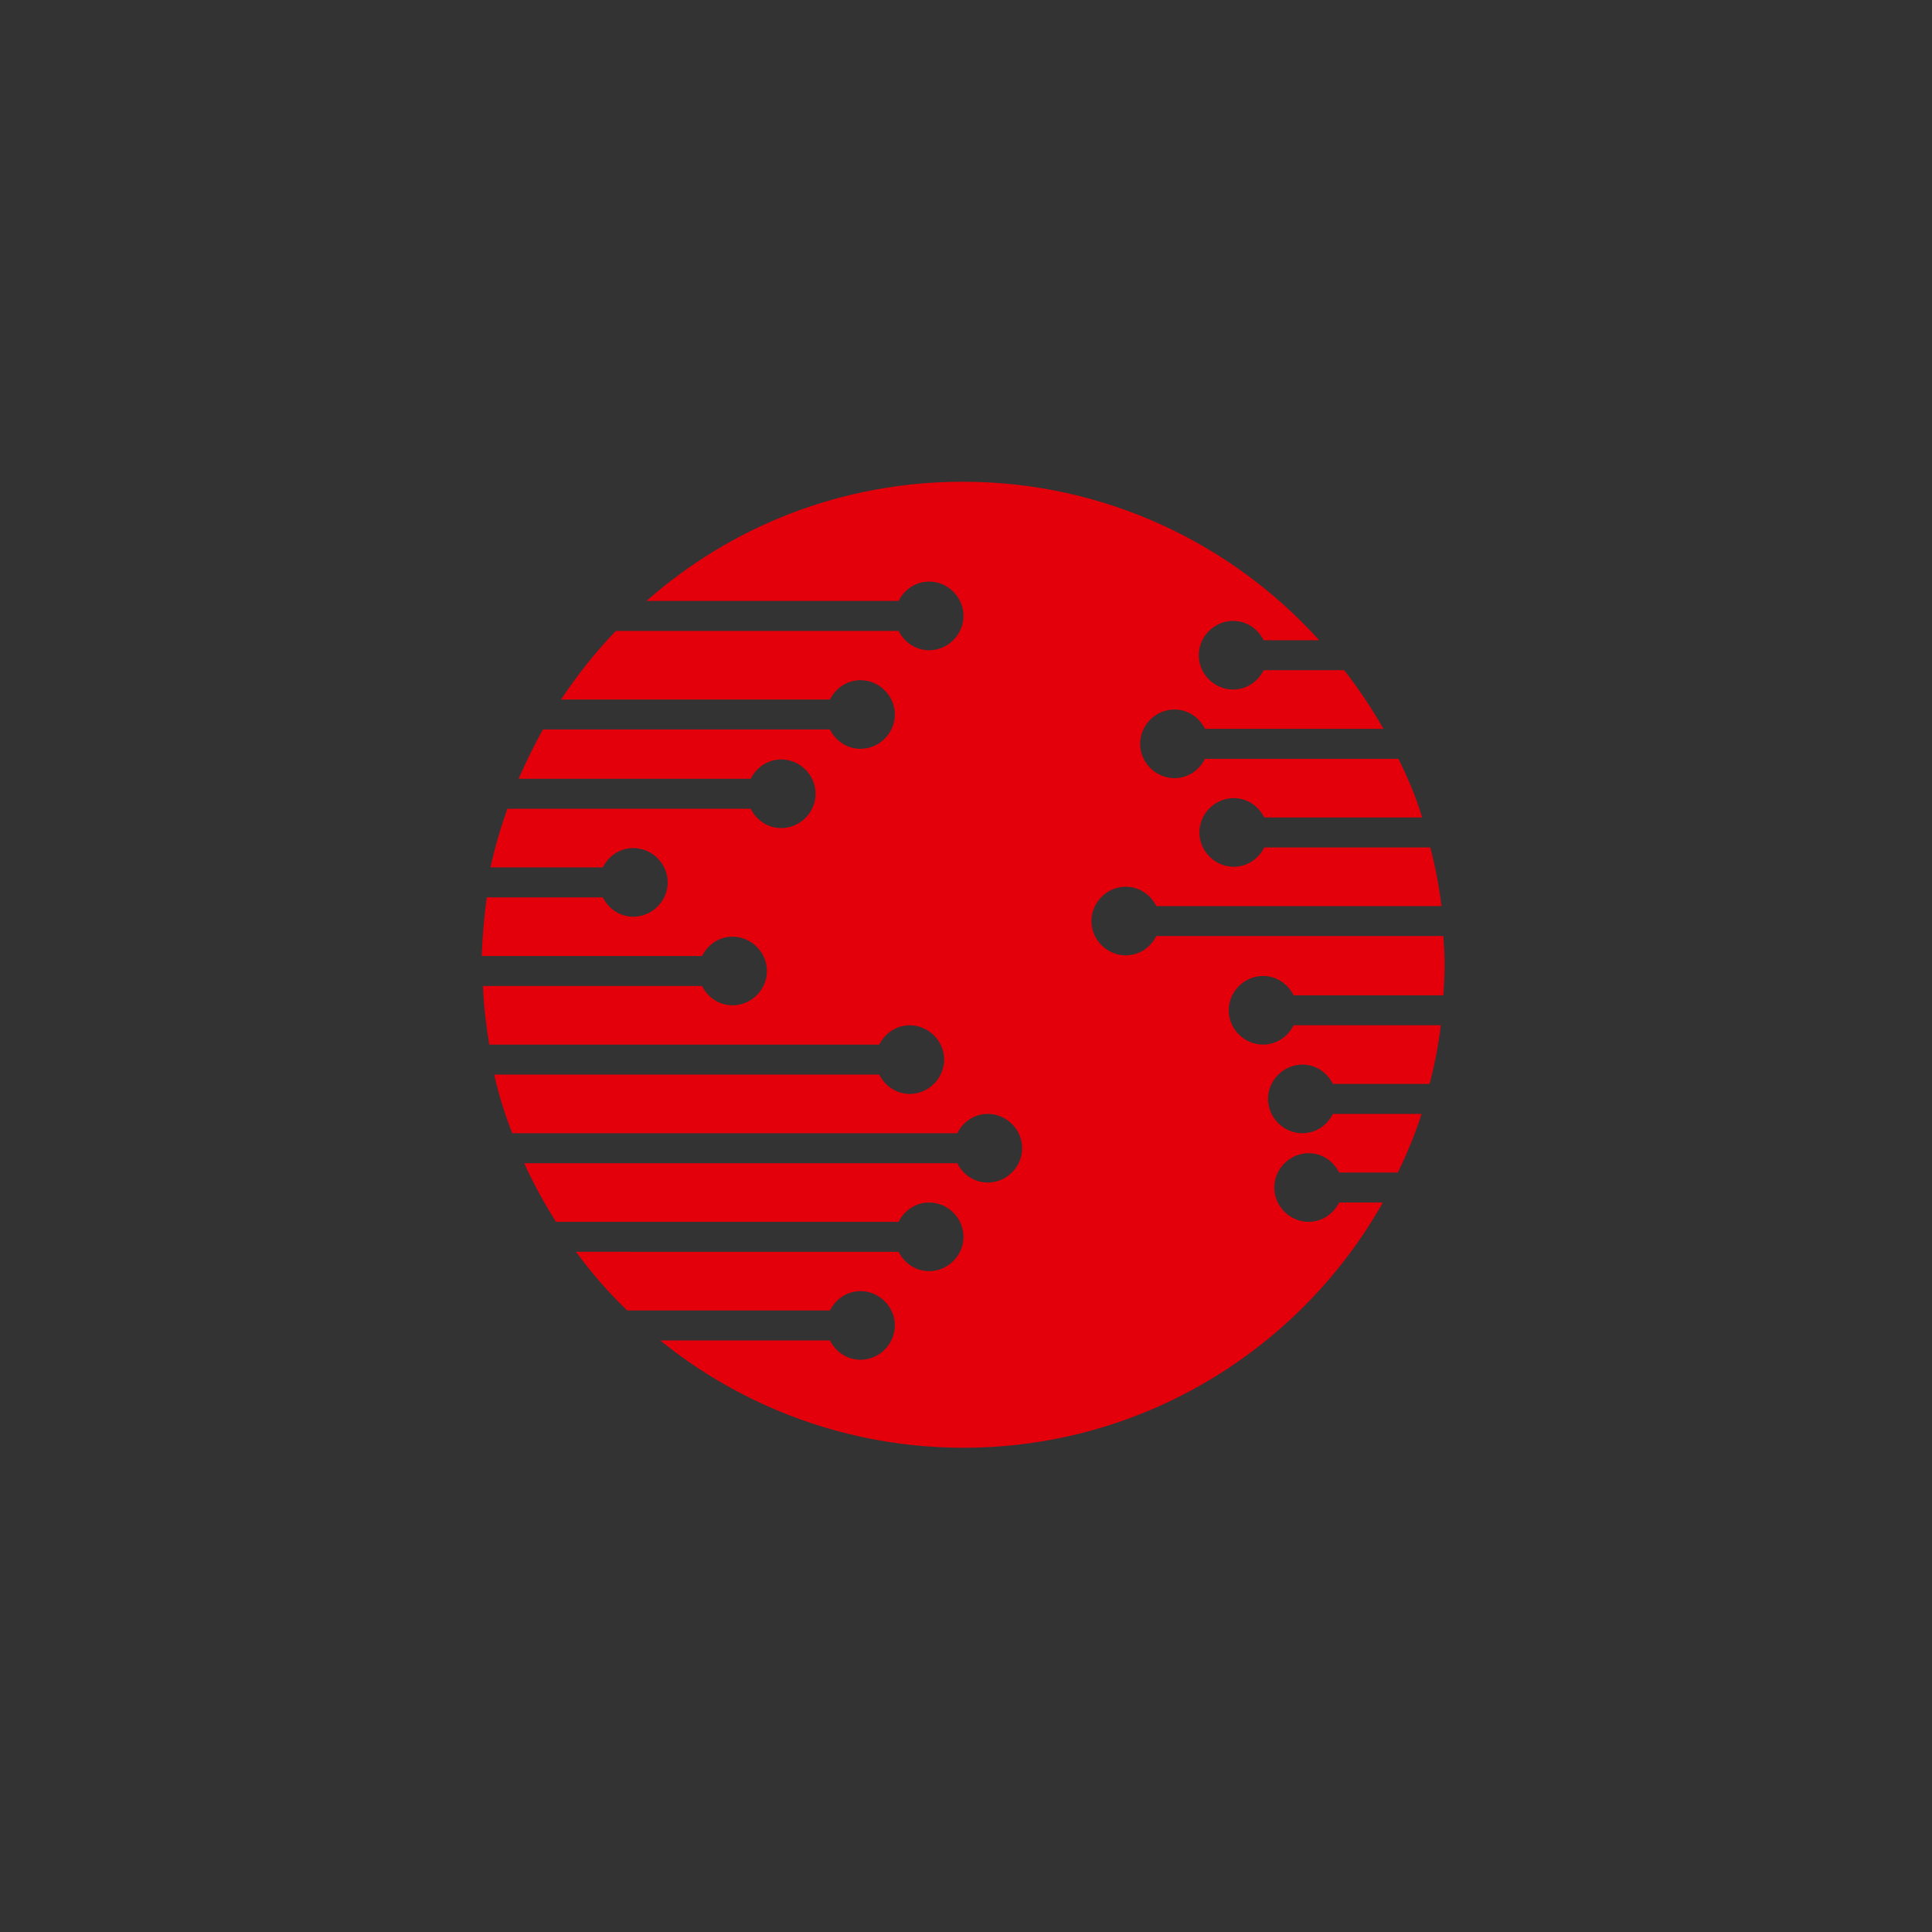 <?xml version="1.0" encoding="utf-8"?>
<!-- Generator: Adobe Illustrator 19.1.0, SVG Export Plug-In . SVG Version: 6.00 Build 0)  -->
<svg version="1.1" xmlns="http://www.w3.org/2000/svg" xmlns:xlink="http://www.w3.org/1999/xlink" x="0px" y="0px"
	 viewBox="0 0 309.6 309.6" style="enable-background:new 0 0 309.6 309.6;" xml:space="preserve">
<rect x="0" y="0" width="309.6" height="309.6" fill="#333333" stroke="none"/>
<style type="text/css">
	.st0{display:none;}
	.st1{display:inline;}
	.st2{fill:none;}
	.st3{fill:#FFFFFF;}
	.st4{fill:#E3000B;}
	.st5{display:none;fill:#FFFFFF;}
	.st6{fill:#565655;}
	.st7{display:inline;opacity:0.75;fill:#F18C8C;}
	.st8{display:inline;opacity:0.75;}
	.st9{fill:none;stroke:#F18C8C;stroke-width:3;stroke-miterlimit:10;}
	.st10{fill:none;stroke:#F18C8C;stroke-width:3;stroke-miterlimit:10;stroke-dasharray:7.061,7.061;}
	.st11{fill:none;stroke:#F18C8C;stroke-width:3;stroke-miterlimit:10;stroke-dasharray:6.954,6.954;}
	.st12{fill:none;stroke:#F18C8C;stroke-width:3;stroke-miterlimit:10;stroke-dasharray:7.06,7.06;}
</style>
<g id="Ebene_2" class="st0">
	<rect x="-53.9" y="401.7" class="st1" width="841.9" height="332.1"/>
</g>
<g id="Ebene_1">
	<rect x="726.6" width="309.6" height="309.6"/>
	<g>
		<rect x="256.2" y="541.4" class="st2" width="399.4" height="58.7"/>
		<path class="st3" d="M292.9,563.8c0-5.5-4.4-9.4-9.3-9.4c-5.8,0-11.3,4.8-11.3,11.3v13.9c0,1.3-0.8,2.1-2.2,2.1s-2.3-0.8-2.3-2.1
			v-26.9c0-2.8,4.3-2.8,4.3,0.1v3.7c2.2-4.4,6.8-6.2,11.5-6.2c7,0,13.6,4.8,13.6,13.4v15.9c0,1.3-0.8,2.1-2.2,2.1
			c-1.3,0-2.2-0.8-2.2-2.1V563.8z"/>
		<path class="st3" d="M307.7,576.6c-2.7-3.2-3.8-7-3.7-11.5c0.6-6.7,4.5-12.2,11.1-14.1c1.4-0.4,3.1-0.5,4.6-0.5
			c1.4,0,2.9,0.1,4.4,0.5c6.5,1.9,10.6,7.4,11.2,14.1c0.2,4.5-1,8.3-3.6,11.5c-2.9,3.5-7.3,5.4-12,5.4
			C314.9,582,310.7,580.1,307.7,576.6z M319.7,554.5c-1.1,0-2.3,0.2-3.2,0.4c-5,1.3-8,6-8,11.4c0,2.7,0.8,5.5,2.6,7.6
			c2.1,2.5,5.3,4,8.6,4c3.2,0,6.5-1.6,8.6-4c1.7-2,2.6-4.9,2.6-7.5c0-5.5-2.9-10.2-8-11.5C322,554.7,320.8,554.5,319.7,554.5z"/>
		<path class="st3" d="M345,573.9c0.6,2.7,5.3,4.1,9.7,4.1c2.9,0,9.2-1.3,9.2-5.5c0-3.8-4.6-4-9.4-4.4c-6.5-0.6-13.4-1.1-13.4-8.5
			c0-6.4,7.3-9.2,13.1-9.2c4.6,0,11,0.8,13.1,6.2c0.8,2.7-3.3,3.8-4.1,1.6c-1.3-3.5-6.4-3.7-9.1-3.7c-3.5,0-8.7,1.5-8.7,5.2
			c0,3.8,4.4,3.8,9.2,4.1c6.6,0.6,13.6,1.2,13.6,8.7c0,7.6-8.6,9.4-13.6,9.4s-12.7-1.3-13.9-7.3C340.1,572.1,344.4,570.9,345,573.9z
			"/>
		<path class="st3" d="M388.4,550.9c2.7,0,2.7,3.8,0,3.8h-6.5v16.2c0,3.4,0.5,7,4.6,7c0.9,0,2.2-0.3,2.8-0.7
			c2.5-1.4,4.5,2.1,1.8,3.6c-1.5,0.8-3,1-4.6,1c-7.2,0-8.9-5.3-8.9-11v-16.2h-4c-2.8,0-2.6-3.8,0-3.8h4v-7c0-2.9,4.3-2.8,4.3,0v7
			H388.4z"/>
		<path class="st3" d="M402.4,555.9c1.9-4,5.5-5.1,8.9-5.1c1.4,0,2.3,0.7,2.3,2.1c0,1.3-0.9,2-2.3,2c-6.2,0-8.8,4.9-8.8,11v13.6
			c0,1.3-1,2.1-2.2,2.1c-1.3,0-2.2-0.8-2.2-2.1v-26.6c0-2.6,4.3-2.9,4.3,0V555.9z"/>
		<path class="st3" d="M425.9,551.7c2-0.9,4.1-1.2,6.4-1.1c3.4,0.1,7.3,1.1,9.5,4.7v-2.3c0-1.3,0.8-2.2,2.2-2.2
			c1.3,0,2.2,0.9,2.2,2.2v26.6c0,1.3-0.9,2.2-2.2,2.2c-1.4,0-2.2-0.8-2.2-2.2v-2.9c-1.7,3.5-6.2,5.5-9.7,5.5c-2.9,0-6.1-0.8-8.6-2.6
			c-4.6-3.1-6.9-8.2-6.7-14.1C416.8,559.4,420.2,553.8,425.9,551.7L425.9,551.7z M441.8,568.6v-4.7c0-5.9-4.1-9-9.5-9.2
			c-4.3-0.1-8.6,2.2-10.3,6.4c-0.5,1.3-0.8,2.9-0.9,4.4c-0.1,3.9,1.1,7.5,4.4,10.2c1.8,1.4,4,2.1,6.2,2.3
			C437.1,578,441.5,574.6,441.8,568.6z"/>
		<path class="st3" d="M469.1,550.5c4,0,7.9,1.7,9.7,4.9v-11.9c0-2.8,4.4-2.8,4.4,0v36.2c0,1.3-0.8,2.1-2.2,2.1s-2-0.8-2-2.1v-2.8
			c-2,3.7-6.2,5.3-9.8,5.3c-1.9,0-3.9-0.4-5.8-1.1l0.1,0.1c-6.5-2.7-9.8-8.6-9.7-15.6C454,556.9,460.1,550.5,469.1,550.5z
			 M478.8,568.6v-4.7c0-5.3-4.1-9-9.5-9.2c-4.3,0-8.5,2.3-10.3,6.4c-0.5,1.3-0.8,2.9-0.9,4.4c-0.1,3.9,1.2,7.5,4.4,10.2
			c1.7,1.4,3.9,2.1,6.2,2.3C474.2,578,478.8,574.5,478.8,568.6z"/>
		<path class="st3" d="M499.8,551.7c2-0.9,4.1-1.2,6.4-1.1c3.4,0.1,7.3,1.1,9.5,4.7v-2.3c0-1.3,0.8-2.2,2.2-2.2
			c1.3,0,2.2,0.9,2.2,2.2v26.6c0,1.3-0.9,2.2-2.2,2.2c-1.4,0-2.2-0.8-2.2-2.2v-2.9c-1.7,3.5-6.2,5.5-9.7,5.5c-2.9,0-6.1-0.8-8.6-2.6
			c-4.6-3.1-6.9-8.2-6.7-14.1C490.8,559.4,494.1,553.8,499.8,551.7L499.8,551.7z M515.7,568.6v-4.7c0-5.9-4.1-9-9.5-9.2
			c-4.3-0.1-8.6,2.2-10.3,6.4c-0.5,1.3-0.8,2.9-0.9,4.4c-0.1,3.9,1.1,7.5,4.4,10.2c1.8,1.4,4,2.1,6.2,2.3
			C511.1,578,515.4,574.6,515.7,568.6z"/>
		<path class="st3" d="M579.9,563.8c-0.1-5.2-4.3-8.9-9.3-8.9c-6.3,0-11.3,4.7-11.3,11.6v13.2c0,1.3-0.9,2.1-2.2,2.1
			c-1.3,0-2.2-0.8-2.2-2.1v-14.9c0-3.4-1.4-6.7-4.1-8.5c-1.6-1-3.3-1.4-5.2-1.4c-5.9,0-11.2,4.5-11.2,11.2v13.5c0,2.8-4.4,2.7-4.4,0
			v-26.8c0-1.1,1-2.1,2.2-2.1c1.3,0,2.1,1,2.1,2.1v4.1c2.4-4.3,6.7-6.2,11.3-6.2c5.2,0,10.4,2.6,12.2,7.9c2.2-5.3,7.4-7.9,12.7-7.9
			c6.9,0,13.9,4.6,13.9,12.8v16.1c0,1.3-0.9,2.1-2.2,2.1c-1.4,0-2.2-0.8-2.2-2.1V563.8z"/>
		<path class="st4" d="M593.7,544c0-3,4.5-2.9,4.5,0v35.9c0,2.8-4.5,2.9-4.5,0V544z"/>
		<path class="st4" d="M636.3,577.8c-3.3,2.6-7.6,4.3-11.9,4.3c-10.5,0-19.2-7.6-19.2-20.4c0-9.6,6.1-17.5,15.7-19
			c2.1-0.2,4.1-0.2,6.4,0c9.4,1.4,16.3,9.6,16.3,19c-0.1,5.3-1.4,10-4.3,13.1l3.4,3.5c2,2-1,4.9-3.1,2.9L636.3,577.8z M636.2,571.6
			c2.2-2.7,2.9-5.9,2.9-9.8c0-7.7-5.2-13.9-12.5-15.1c-1.7-0.2-3.4-0.2-5.2,0c-7.3,1.1-11.9,7.5-11.9,15.1c0,9.6,6.7,16.2,14.8,16.2
			c3.4,0,6.5-1.2,9.1-3.4l-3.4-3.4c-2.1-2.1,1.1-5,3.1-2.8L636.2,571.6z"/>
	</g>
	<g>
		<circle class="st3" cx="160.6" cy="566.4" r="77.2"/>
		<path class="st4" d="M220.8,604.3c-0.9,1.8-2.7,3.1-4.9,3.1c-3,0-5.5-2.5-5.5-5.5c0-3,2.5-5.5,5.5-5.5c2.2,0,4,1.3,4.9,3.1h9.4
			c1.5-3.1,2.8-6.2,3.8-9.4h-14.2c-0.9,1.8-2.7,3.1-4.9,3.1c-3,0-5.5-2.5-5.5-5.5c0-3,2.5-5.5,5.5-5.5c2.2,0,4,1.3,4.9,3.1h15.5
			c0.8-3.1,1.4-6.2,1.8-9.4h-23.6c-0.9,1.8-2.7,3.1-4.9,3.1c-3,0-5.5-2.5-5.5-5.5c0-3,2.5-5.5,5.5-5.5c2.2,0,4,1.3,4.9,3.1h24
			c0.1-1.6,0.2-3.2,0.2-4.9c0-1.5-0.1-3.1-0.2-4.6h-46c-0.9,1.8-2.7,3.1-4.9,3.1c-3,0-5.5-2.5-5.5-5.5s2.5-5.5,5.5-5.5
			c2.2,0,4,1.3,4.9,3.1h45.6c-0.4-3.2-1-6.4-1.8-9.4h-26.6c-0.9,1.8-2.7,3.1-4.9,3.1c-3,0-5.5-2.5-5.5-5.5c0-3,2.5-5.5,5.5-5.5
			c2.2,0,4,1.3,4.9,3.1h25.3c-1-3.3-2.3-6.4-3.8-9.4h-31c-0.9,1.8-2.7,3.1-4.9,3.1c-3,0-5.5-2.5-5.5-5.5c0-3,2.5-5.5,5.5-5.5
			c2.2,0,4,1.3,4.9,3.1h28.6c-1.9-3.3-4-6.5-6.3-9.4h-12.9c-0.9,1.8-2.7,3.1-4.9,3.1c-3,0-5.5-2.5-5.5-5.5c0-3,2.5-5.5,5.5-5.5
			c2.2,0,4,1.3,4.9,3.1h8.9c-14.1-15.6-34.5-25.4-57.1-25.4c-19.5,0-37.2,7.2-50.7,19.1h40.4c0.9-1.8,2.7-3.1,4.9-3.1
			c3,0,5.5,2.5,5.5,5.5c0,3-2.5,5.5-5.5,5.5c-2.2,0-4-1.3-4.9-3.1h-45.3c-3.3,3.4-6.2,7.1-8.8,11h43.1c0.9-1.8,2.7-3.1,4.9-3.1
			c3,0,5.5,2.5,5.5,5.5s-2.5,5.5-5.5,5.5c-2.2,0-4-1.3-4.9-3.1h-46c-1.4,2.5-2.7,5.2-3.9,7.9h37.2c0.9-1.8,2.7-3.1,4.9-3.1
			c3,0,5.5,2.5,5.5,5.5c0,3-2.5,5.5-5.5,5.5c-2.2,0-4-1.3-4.9-3.1h-39c-1.1,3.1-2,6.2-2.7,9.4h18c0.9-1.8,2.7-3.1,4.9-3.1
			c3,0,5.5,2.5,5.5,5.5s-2.5,5.5-5.5,5.5c-2.2,0-4-1.3-4.9-3.1H84.2c-0.4,3.1-0.7,6.2-0.8,9.4h35.3c0.9-1.8,2.7-3.1,4.9-3.1
			c3,0,5.5,2.5,5.5,5.5c0,3-2.5,5.5-5.5,5.5c-2.2,0-4-1.3-4.9-3.1H83.5c0.1,3.2,0.5,6.3,1,9.4H147c0.9-1.8,2.7-3.1,4.9-3.1
			c3,0,5.5,2.5,5.5,5.5c0,3-2.5,5.5-5.5,5.5c-2.2,0-4-1.3-4.9-3.1H85.4c0.7,3.2,1.7,6.4,2.9,9.4h71.3c0.9-1.8,2.7-3.1,4.9-3.1
			c3,0,5.5,2.5,5.5,5.5c0,3-2.5,5.5-5.5,5.5c-2.2,0-4-1.3-4.9-3.1H90.2c1.5,3.3,3.2,6.4,5.1,9.4h54.9c0.9-1.8,2.7-3.1,4.9-3.1
			c3,0,5.5,2.5,5.5,5.5s-2.5,5.5-5.5,5.5c-2.2,0-4-1.3-4.9-3.1H98.5c2.5,3.4,5.2,6.5,8.2,9.4h32.5c0.9-1.8,2.7-3.1,4.9-3.1
			c3,0,5.5,2.5,5.5,5.5c0,3-2.5,5.5-5.5,5.5c-2.2,0-4-1.3-4.9-3.1h-27.2c13.3,10.8,30.2,17.3,48.6,17.3c28.8,0,54-15.9,67.2-39.3
			H220.8z"/>
	</g>
	<g>
		<rect x="256.2" y="995.4" class="st2" width="399.4" height="58.7"/>
		<path class="st3" d="M292.9,1017.8c0-5.5-4.4-9.4-9.3-9.4c-5.8,0-11.3,4.8-11.3,11.3v13.9c0,1.3-0.8,2.1-2.2,2.1s-2.3-0.8-2.3-2.1
			v-26.9c0-2.8,4.3-2.8,4.3,0.1v3.7c2.2-4.4,6.8-6.2,11.5-6.2c7,0,13.6,4.8,13.6,13.4v15.9c0,1.3-0.8,2.1-2.2,2.1
			c-1.3,0-2.2-0.8-2.2-2.1V1017.8z"/>
		<path class="st3" d="M307.7,1030.6c-2.7-3.2-3.8-7-3.7-11.5c0.6-6.7,4.5-12.2,11.1-14.1c1.4-0.4,3.1-0.5,4.6-0.5
			c1.4,0,2.9,0.1,4.4,0.5c6.5,1.9,10.6,7.4,11.2,14.1c0.2,4.5-1,8.3-3.6,11.5c-2.9,3.5-7.3,5.4-12,5.4
			C314.9,1036,310.7,1034.1,307.7,1030.6z M319.7,1008.5c-1.1,0-2.3,0.2-3.2,0.4c-5,1.3-8,6-8,11.4c0,2.7,0.8,5.5,2.6,7.6
			c2.1,2.5,5.3,4,8.6,4c3.2,0,6.5-1.6,8.6-4c1.7-2,2.6-4.9,2.6-7.5c0-5.5-2.9-10.2-8-11.5C322,1008.7,320.8,1008.5,319.7,1008.5z"/>
		<path class="st3" d="M345,1027.9c0.6,2.7,5.3,4.1,9.7,4.1c2.9,0,9.2-1.3,9.2-5.5c0-3.8-4.6-4-9.4-4.4c-6.5-0.6-13.4-1.1-13.4-8.5
			c0-6.4,7.3-9.2,13.1-9.2c4.6,0,11,0.8,13.1,6.2c0.8,2.7-3.3,3.8-4.1,1.6c-1.3-3.5-6.4-3.7-9.1-3.7c-3.5,0-8.7,1.5-8.7,5.2
			c0,3.8,4.4,3.8,9.2,4.1c6.6,0.6,13.6,1.2,13.6,8.7c0,7.6-8.6,9.4-13.6,9.4s-12.7-1.3-13.9-7.3
			C340.1,1026.1,344.4,1024.9,345,1027.9z"/>
		<path class="st3" d="M388.4,1004.9c2.7,0,2.7,3.8,0,3.8h-6.5v16.2c0,3.4,0.5,7,4.6,7c0.9,0,2.2-0.3,2.8-0.7
			c2.5-1.4,4.5,2.1,1.8,3.6c-1.5,0.8-3,1-4.6,1c-7.2,0-8.9-5.3-8.9-11v-16.2h-4c-2.8,0-2.6-3.8,0-3.8h4v-7c0-2.9,4.3-2.8,4.3,0v7
			H388.4z"/>
		<path class="st3" d="M402.4,1009.9c1.9-4,5.5-5.1,8.9-5.1c1.4,0,2.3,0.7,2.3,2.1c0,1.3-0.9,2-2.3,2c-6.2,0-8.8,4.9-8.8,11v13.6
			c0,1.3-1,2.1-2.2,2.1c-1.3,0-2.2-0.8-2.2-2.1v-26.6c0-2.6,4.3-2.9,4.3,0V1009.9z"/>
		<path class="st3" d="M425.9,1005.7c2-0.9,4.1-1.2,6.4-1.1c3.4,0.1,7.3,1.1,9.5,4.7v-2.3c0-1.3,0.8-2.2,2.2-2.2
			c1.3,0,2.2,0.9,2.2,2.2v26.6c0,1.3-0.9,2.2-2.2,2.2c-1.4,0-2.2-0.8-2.2-2.2v-2.9c-1.7,3.5-6.2,5.5-9.7,5.5c-2.9,0-6.1-0.8-8.6-2.6
			c-4.6-3.1-6.9-8.2-6.7-14.1C416.8,1013.4,420.2,1007.8,425.9,1005.7L425.9,1005.7z M441.8,1022.6v-4.7c0-5.9-4.1-9-9.5-9.2
			c-4.3-0.1-8.6,2.2-10.3,6.4c-0.5,1.3-0.8,2.9-0.9,4.4c-0.1,3.9,1.1,7.5,4.4,10.2c1.8,1.4,4,2.1,6.2,2.3
			C437.1,1032,441.5,1028.6,441.8,1022.6z"/>
		<path class="st3" d="M469.1,1004.5c4,0,7.9,1.7,9.7,4.9v-11.9c0-2.8,4.4-2.8,4.4,0v36.2c0,1.3-0.8,2.1-2.2,2.1s-2-0.8-2-2.1v-2.8
			c-2,3.7-6.2,5.3-9.8,5.3c-1.9,0-3.9-0.4-5.8-1.1l0.1,0.1c-6.5-2.7-9.8-8.6-9.7-15.6C454,1010.9,460.1,1004.5,469.1,1004.5z
			 M478.8,1022.6v-4.7c0-5.3-4.1-9-9.5-9.2c-4.3,0-8.5,2.3-10.3,6.4c-0.5,1.3-0.8,2.9-0.9,4.4c-0.1,3.9,1.2,7.5,4.4,10.2
			c1.7,1.4,3.9,2.1,6.2,2.3C474.2,1032,478.8,1028.5,478.8,1022.6z"/>
		<path class="st3" d="M499.8,1005.7c2-0.9,4.1-1.2,6.4-1.1c3.4,0.1,7.3,1.1,9.5,4.7v-2.3c0-1.3,0.8-2.2,2.2-2.2
			c1.3,0,2.2,0.9,2.2,2.2v26.6c0,1.3-0.9,2.2-2.2,2.2c-1.4,0-2.2-0.8-2.2-2.2v-2.9c-1.7,3.5-6.2,5.5-9.7,5.5c-2.9,0-6.1-0.8-8.6-2.6
			c-4.6-3.1-6.9-8.2-6.7-14.1C490.8,1013.4,494.1,1007.8,499.8,1005.7L499.8,1005.7z M515.7,1022.6v-4.7c0-5.9-4.1-9-9.5-9.2
			c-4.3-0.1-8.6,2.2-10.3,6.4c-0.5,1.3-0.8,2.9-0.9,4.4c-0.1,3.9,1.1,7.5,4.4,10.2c1.8,1.4,4,2.1,6.2,2.3
			C511.1,1032,515.4,1028.6,515.7,1022.6z"/>
		<path class="st3" d="M579.9,1017.8c-0.1-5.2-4.3-8.9-9.3-8.9c-6.3,0-11.3,4.7-11.3,11.6v13.2c0,1.3-0.9,2.1-2.2,2.1
			c-1.3,0-2.2-0.8-2.2-2.1v-14.9c0-3.4-1.4-6.7-4.1-8.5c-1.6-1-3.3-1.4-5.2-1.4c-5.9,0-11.2,4.5-11.2,11.2v13.5c0,2.8-4.4,2.7-4.4,0
			v-26.8c0-1.1,1-2.1,2.2-2.1c1.3,0,2.1,1,2.1,2.1v4.1c2.4-4.3,6.7-6.2,11.3-6.2c5.2,0,10.4,2.6,12.2,7.9c2.2-5.3,7.4-7.9,12.7-7.9
			c6.9,0,13.9,4.6,13.9,12.8v16.1c0,1.3-0.9,2.1-2.2,2.1c-1.4,0-2.2-0.8-2.2-2.1V1017.8z"/>
		<path class="st4" d="M593.7,998c0-3,4.5-2.9,4.5,0v35.9c0,2.8-4.5,2.9-4.5,0V998z"/>
		<path class="st4" d="M636.3,1031.8c-3.3,2.6-7.6,4.3-11.9,4.3c-10.5,0-19.2-7.6-19.2-20.4c0-9.6,6.1-17.5,15.7-19
			c2.1-0.2,4.1-0.2,6.4,0c9.4,1.4,16.3,9.6,16.3,19c-0.1,5.3-1.4,10-4.3,13.1l3.4,3.5c2,2-1,4.9-3.1,2.9L636.3,1031.8z
			 M636.2,1025.6c2.2-2.7,2.9-5.9,2.9-9.8c0-7.7-5.2-13.9-12.5-15.1c-1.7-0.2-3.4-0.2-5.2,0c-7.3,1.1-11.9,7.5-11.9,15.1
			c0,9.6,6.7,16.2,14.8,16.2c3.4,0,6.5-1.2,9.1-3.4l-3.4-3.4c-2.1-2.1,1.1-5,3.1-2.8L636.2,1025.6z"/>
	</g>
	<g>
		<circle class="st3" cx="160.6" cy="1020.4" r="77.2"/>
		<path class="st4" d="M220.8,1058.3c-0.9,1.8-2.7,3.1-4.9,3.1c-3,0-5.5-2.5-5.5-5.5c0-3,2.5-5.5,5.5-5.5c2.2,0,4,1.3,4.9,3.1h9.4
			c1.5-3.1,2.8-6.2,3.8-9.4h-14.2c-0.9,1.8-2.7,3.1-4.9,3.1c-3,0-5.5-2.5-5.5-5.5c0-3,2.5-5.5,5.5-5.5c2.2,0,4,1.3,4.9,3.1h15.5
			c0.8-3.1,1.4-6.2,1.8-9.4h-23.6c-0.9,1.8-2.7,3.1-4.9,3.1c-3,0-5.5-2.5-5.5-5.5s2.5-5.5,5.5-5.5c2.2,0,4,1.3,4.9,3.1h24
			c0.1-1.6,0.2-3.2,0.2-4.9c0-1.5-0.1-3.1-0.2-4.6h-46c-0.9,1.8-2.7,3.1-4.9,3.1c-3,0-5.5-2.5-5.5-5.5s2.5-5.5,5.5-5.5
			c2.2,0,4,1.3,4.9,3.1h45.6c-0.4-3.2-1-6.4-1.8-9.4h-26.6c-0.9,1.8-2.7,3.1-4.9,3.1c-3,0-5.5-2.5-5.5-5.5c0-3,2.5-5.5,5.5-5.5
			c2.2,0,4,1.3,4.9,3.1h25.3c-1-3.3-2.3-6.4-3.8-9.4h-31c-0.9,1.8-2.7,3.1-4.9,3.1c-3,0-5.5-2.5-5.5-5.5c0-3,2.5-5.5,5.5-5.5
			c2.2,0,4,1.3,4.9,3.1h28.6c-1.9-3.3-4-6.5-6.3-9.4h-12.9c-0.9,1.8-2.7,3.1-4.9,3.1c-3,0-5.5-2.5-5.5-5.5c0-3,2.5-5.5,5.5-5.5
			c2.2,0,4,1.3,4.9,3.1h8.9c-14.1-15.6-34.5-25.4-57.1-25.4c-19.5,0-37.2,7.2-50.7,19.1h40.4c0.9-1.8,2.7-3.1,4.9-3.1
			c3,0,5.5,2.5,5.5,5.5c0,3-2.5,5.5-5.5,5.5c-2.2,0-4-1.3-4.9-3.1h-45.3c-3.3,3.4-6.2,7.1-8.8,11h43.1c0.9-1.8,2.7-3.1,4.9-3.1
			c3,0,5.5,2.5,5.5,5.5s-2.5,5.5-5.5,5.5c-2.2,0-4-1.3-4.9-3.1h-46c-1.4,2.5-2.7,5.2-3.9,7.9h37.2c0.9-1.8,2.7-3.1,4.9-3.1
			c3,0,5.5,2.5,5.5,5.5c0,3-2.5,5.5-5.5,5.5c-2.2,0-4-1.3-4.9-3.1h-39c-1.1,3.1-2,6.2-2.7,9.4h18c0.9-1.8,2.7-3.1,4.9-3.1
			c3,0,5.5,2.5,5.5,5.5s-2.5,5.5-5.5,5.5c-2.2,0-4-1.3-4.9-3.1H84.2c-0.4,3.1-0.7,6.2-0.8,9.4h35.3c0.9-1.8,2.7-3.1,4.9-3.1
			c3,0,5.5,2.5,5.5,5.5c0,3-2.5,5.5-5.5,5.5c-2.2,0-4-1.3-4.9-3.1H83.5c0.1,3.2,0.5,6.3,1,9.4H147c0.9-1.8,2.7-3.1,4.9-3.1
			c3,0,5.5,2.5,5.5,5.5c0,3-2.5,5.5-5.5,5.5c-2.2,0-4-1.3-4.9-3.1H85.4c0.7,3.2,1.7,6.4,2.9,9.4h71.3c0.9-1.8,2.7-3.1,4.9-3.1
			c3,0,5.5,2.5,5.5,5.5s-2.5,5.5-5.5,5.5c-2.2,0-4-1.3-4.9-3.1H90.2c1.5,3.3,3.2,6.4,5.1,9.4h54.9c0.9-1.8,2.7-3.1,4.9-3.1
			c3,0,5.5,2.5,5.5,5.5s-2.5,5.5-5.5,5.5c-2.2,0-4-1.3-4.9-3.1H98.5c2.5,3.4,5.2,6.5,8.2,9.4h32.5c0.9-1.8,2.7-3.1,4.9-3.1
			c3,0,5.5,2.5,5.5,5.5c0,3-2.5,5.5-5.5,5.5c-2.2,0-4-1.3-4.9-3.1h-27.2c13.3,10.8,30.2,17.3,48.6,17.3c28.8,0,54-15.9,67.2-39.3
			H220.8z"/>
	</g>
	<g>
		<rect x="-669" y="541.4" class="st2" width="399.4" height="58.7"/>
		<path d="M-632.3,563.8c0-5.5-4.4-9.4-9.3-9.4c-5.8,0-11.3,4.8-11.3,11.3v13.9c0,1.3-0.8,2.1-2.2,2.1s-2.3-0.8-2.3-2.1v-26.9
			c0-2.8,4.3-2.8,4.3,0.1v3.7c2.2-4.4,6.8-6.2,11.5-6.2c7,0,13.6,4.8,13.6,13.4v15.9c0,1.3-0.8,2.1-2.2,2.1c-1.3,0-2.2-0.8-2.2-2.1
			V563.8z"/>
		<path d="M-617.5,576.6c-2.7-3.2-3.8-7-3.7-11.5c0.6-6.7,4.5-12.2,11.1-14.1c1.4-0.4,3.1-0.5,4.6-0.5c1.4,0,2.9,0.1,4.4,0.5
			c6.5,1.9,10.6,7.4,11.2,14.1c0.2,4.5-1,8.3-3.6,11.5c-2.9,3.5-7.3,5.4-12,5.4C-610.3,582-614.5,580.1-617.5,576.6z M-605.5,554.5
			c-1.1,0-2.3,0.2-3.2,0.4c-5,1.3-8,6-8,11.4c0,2.7,0.8,5.5,2.6,7.6c2.1,2.5,5.3,4,8.6,4c3.2,0,6.5-1.6,8.6-4c1.7-2,2.6-4.9,2.6-7.5
			c0-5.5-2.9-10.2-8-11.5C-603.2,554.7-604.4,554.5-605.5,554.5z"/>
		<path d="M-580.2,573.9c0.6,2.7,5.3,4.1,9.7,4.1c2.9,0,9.2-1.3,9.2-5.5c0-3.8-4.6-4-9.4-4.4c-6.5-0.6-13.4-1.1-13.4-8.5
			c0-6.4,7.3-9.2,13.1-9.2c4.6,0,11,0.8,13.1,6.2c0.8,2.7-3.3,3.8-4.1,1.6c-1.3-3.5-6.4-3.7-9.1-3.7c-3.5,0-8.7,1.5-8.7,5.2
			c0,3.8,4.4,3.8,9.2,4.1c6.6,0.6,13.6,1.2,13.6,8.7c0,7.6-8.6,9.4-13.6,9.4c-5,0-12.7-1.3-13.9-7.3
			C-585.1,572.1-580.8,570.9-580.2,573.9z"/>
		<path d="M-536.8,550.9c2.7,0,2.7,3.8,0,3.8h-6.5v16.2c0,3.4,0.5,7,4.6,7c0.9,0,2.2-0.3,2.8-0.7c2.5-1.4,4.5,2.1,1.8,3.6
			c-1.5,0.8-3,1-4.6,1c-7.2,0-8.9-5.3-8.9-11v-16.2h-4c-2.8,0-2.6-3.8,0-3.8h4v-7c0-2.9,4.3-2.8,4.3,0v7H-536.8z"/>
		<path d="M-522.8,555.9c1.9-4,5.5-5.1,8.9-5.1c1.4,0,2.3,0.7,2.3,2.1c0,1.3-0.9,2-2.3,2c-6.2,0-8.8,4.9-8.8,11v13.6
			c0,1.3-1,2.1-2.2,2.1c-1.3,0-2.2-0.8-2.2-2.1v-26.6c0-2.6,4.3-2.9,4.3,0V555.9z"/>
		<path d="M-499.3,551.7c2-0.9,4.1-1.2,6.4-1.1c3.4,0.1,7.3,1.1,9.5,4.7v-2.3c0-1.3,0.8-2.2,2.2-2.2c1.3,0,2.2,0.9,2.2,2.2v26.6
			c0,1.3-0.9,2.2-2.2,2.2c-1.4,0-2.2-0.8-2.2-2.2v-2.9c-1.7,3.5-6.2,5.5-9.7,5.5c-2.9,0-6.1-0.8-8.6-2.6c-4.6-3.1-6.9-8.2-6.7-14.1
			C-508.4,559.4-505,553.8-499.3,551.7L-499.3,551.7z M-483.4,568.6v-4.7c0-5.9-4.1-9-9.5-9.2c-4.3-0.1-8.6,2.2-10.3,6.4
			c-0.5,1.3-0.8,2.9-0.9,4.4c-0.1,3.9,1.1,7.5,4.4,10.2c1.8,1.4,4,2.1,6.2,2.3C-488.1,578-483.7,574.6-483.4,568.6z"/>
		<path d="M-456.1,550.5c4,0,7.9,1.7,9.7,4.9v-11.9c0-2.8,4.4-2.8,4.4,0v36.2c0,1.3-0.8,2.1-2.2,2.1s-2-0.8-2-2.1v-2.8
			c-2,3.7-6.2,5.3-9.8,5.3c-1.9,0-3.9-0.4-5.8-1.1l0.1,0.1c-6.5-2.7-9.8-8.6-9.7-15.6C-471.2,556.9-465.1,550.5-456.1,550.5z
			 M-446.4,568.6v-4.7c0-5.3-4.1-9-9.5-9.2c-4.3,0-8.5,2.3-10.3,6.4c-0.5,1.3-0.8,2.9-0.9,4.4c-0.1,3.9,1.2,7.5,4.4,10.2
			c1.7,1.4,3.9,2.1,6.2,2.3C-451,578-446.4,574.5-446.4,568.6z"/>
		<path d="M-425.4,551.7c2-0.9,4.1-1.2,6.4-1.1c3.4,0.1,7.3,1.1,9.5,4.7v-2.3c0-1.3,0.8-2.2,2.2-2.2c1.3,0,2.2,0.9,2.2,2.2v26.6
			c0,1.3-0.9,2.2-2.2,2.2c-1.4,0-2.2-0.8-2.2-2.2v-2.9c-1.7,3.5-6.2,5.5-9.7,5.5c-2.9,0-6.1-0.8-8.6-2.6c-4.6-3.1-6.9-8.2-6.7-14.1
			C-434.4,559.4-431.1,553.8-425.4,551.7L-425.4,551.7z M-409.5,568.6v-4.7c0-5.9-4.1-9-9.5-9.2c-4.3-0.1-8.6,2.2-10.3,6.4
			c-0.5,1.3-0.8,2.9-0.9,4.4c-0.1,3.9,1.1,7.5,4.4,10.2c1.8,1.4,4,2.1,6.2,2.3C-414.1,578-409.8,574.6-409.5,568.6z"/>
		<path d="M-345.3,563.8c-0.1-5.2-4.3-8.9-9.3-8.9c-6.3,0-11.3,4.7-11.3,11.6v13.2c0,1.3-0.9,2.1-2.2,2.1c-1.3,0-2.2-0.8-2.2-2.1
			v-14.9c0-3.4-1.4-6.7-4.1-8.5c-1.6-1-3.3-1.4-5.2-1.4c-5.9,0-11.2,4.5-11.2,11.2v13.5c0,2.8-4.4,2.7-4.4,0v-26.8
			c0-1.1,1-2.1,2.2-2.1c1.3,0,2.1,1,2.1,2.1v4.1c2.4-4.3,6.7-6.2,11.3-6.2c5.2,0,10.4,2.6,12.2,7.9c2.2-5.3,7.4-7.9,12.7-7.9
			c6.9,0,13.9,4.6,13.9,12.8v16.1c0,1.3-0.9,2.1-2.2,2.1c-1.4,0-2.2-0.8-2.2-2.1V563.8z"/>
		<path class="st4" d="M-331.5,544c0-3,4.5-2.9,4.5,0v35.9c0,2.8-4.5,2.9-4.5,0V544z"/>
		<path class="st4" d="M-288.9,577.8c-3.3,2.6-7.6,4.3-11.9,4.3c-10.5,0-19.2-7.6-19.2-20.4c0-9.6,6.1-17.5,15.7-19
			c2.1-0.2,4.1-0.2,6.4,0c9.4,1.4,16.3,9.6,16.3,19c-0.1,5.3-1.4,10-4.3,13.1l3.4,3.5c2,2-1,4.9-3.1,2.9L-288.9,577.8z M-289,571.6
			c2.2-2.7,2.9-5.9,2.9-9.8c0-7.7-5.2-13.9-12.5-15.1c-1.7-0.2-3.4-0.2-5.2,0c-7.3,1.1-11.9,7.5-11.9,15.1c0,9.6,6.7,16.2,14.8,16.2
			c3.4,0,6.5-1.2,9.1-3.4l-3.4-3.4c-2.1-2.1,1.1-5,3.1-2.8L-289,571.6z"/>
	</g>
	<g>
		<circle class="st3" cx="-764.6" cy="566.4" r="77.2"/>
		<path class="st4" d="M-704.4,604.3c-0.9,1.8-2.7,3.1-4.9,3.1c-3,0-5.5-2.5-5.5-5.5c0-3,2.5-5.5,5.5-5.5c2.2,0,4,1.3,4.9,3.1h9.4
			c1.5-3.1,2.8-6.2,3.8-9.4h-14.2c-0.9,1.8-2.7,3.1-4.9,3.1c-3,0-5.5-2.5-5.5-5.5c0-3,2.5-5.5,5.5-5.5c2.2,0,4,1.3,4.9,3.1h15.5
			c0.8-3.1,1.4-6.2,1.8-9.4h-23.6c-0.9,1.8-2.7,3.1-4.9,3.1c-3,0-5.5-2.5-5.5-5.5c0-3,2.5-5.5,5.5-5.5c2.2,0,4,1.3,4.9,3.1h24
			c0.1-1.6,0.2-3.2,0.2-4.9c0-1.5-0.1-3.1-0.2-4.6h-46c-0.9,1.8-2.7,3.1-4.9,3.1c-3,0-5.5-2.5-5.5-5.5s2.5-5.5,5.5-5.5
			c2.2,0,4,1.3,4.9,3.1h45.6c-0.4-3.2-1-6.4-1.8-9.4h-26.6c-0.9,1.8-2.7,3.1-4.9,3.1c-3,0-5.5-2.5-5.5-5.5c0-3,2.5-5.5,5.5-5.5
			c2.2,0,4,1.3,4.9,3.1h25.3c-1-3.3-2.3-6.4-3.8-9.4h-31c-0.9,1.8-2.7,3.1-4.9,3.1c-3,0-5.5-2.5-5.5-5.5c0-3,2.5-5.5,5.5-5.5
			c2.2,0,4,1.3,4.9,3.1h28.6c-1.9-3.3-4-6.5-6.3-9.4h-12.9c-0.9,1.8-2.7,3.1-4.9,3.1c-3,0-5.5-2.5-5.5-5.5c0-3,2.5-5.5,5.5-5.5
			c2.2,0,4,1.3,4.9,3.1h8.9c-14.1-15.6-34.5-25.4-57.1-25.4c-19.5,0-37.2,7.2-50.7,19.1h40.4c0.9-1.8,2.7-3.1,4.9-3.1
			c3,0,5.5,2.5,5.5,5.5c0,3-2.5,5.5-5.5,5.5c-2.2,0-4-1.3-4.9-3.1h-45.3c-3.3,3.4-6.2,7.1-8.8,11h43.1c0.9-1.8,2.7-3.1,4.9-3.1
			c3,0,5.5,2.5,5.5,5.5s-2.5,5.5-5.5,5.5c-2.2,0-4-1.3-4.9-3.1h-46c-1.4,2.5-2.7,5.2-3.9,7.9h37.2c0.9-1.8,2.7-3.1,4.9-3.1
			c3,0,5.5,2.5,5.5,5.5c0,3-2.5,5.5-5.5,5.5c-2.2,0-4-1.3-4.9-3.1h-39c-1.1,3.1-2,6.2-2.7,9.4h18c0.9-1.8,2.7-3.1,4.9-3.1
			c3,0,5.5,2.5,5.5,5.5s-2.5,5.5-5.5,5.5c-2.2,0-4-1.3-4.9-3.1H-841c-0.4,3.1-0.7,6.2-0.8,9.4h35.3c0.9-1.8,2.7-3.1,4.9-3.1
			c3,0,5.5,2.5,5.5,5.5c0,3-2.5,5.5-5.5,5.5c-2.2,0-4-1.3-4.9-3.1h-35.2c0.1,3.2,0.5,6.3,1,9.4h62.5c0.9-1.8,2.7-3.1,4.9-3.1
			c3,0,5.5,2.5,5.5,5.5c0,3-2.5,5.5-5.5,5.5c-2.2,0-4-1.3-4.9-3.1h-61.6c0.7,3.2,1.7,6.4,2.9,9.4h71.3c0.9-1.8,2.7-3.1,4.9-3.1
			c3,0,5.5,2.5,5.5,5.5c0,3-2.5,5.5-5.5,5.5c-2.2,0-4-1.3-4.9-3.1H-835c1.5,3.3,3.2,6.4,5.1,9.4h54.9c0.9-1.8,2.7-3.1,4.9-3.1
			c3,0,5.5,2.5,5.5,5.5s-2.5,5.5-5.5,5.5c-2.2,0-4-1.3-4.9-3.1h-51.7c2.5,3.4,5.2,6.5,8.2,9.4h32.5c0.9-1.8,2.7-3.1,4.9-3.1
			c3,0,5.5,2.5,5.5,5.5c0,3-2.5,5.5-5.5,5.5c-2.2,0-4-1.3-4.9-3.1h-27.2c13.3,10.8,30.2,17.3,48.6,17.3c28.8,0,54-15.9,67.2-39.3
			H-704.4z"/>
	</g>
	<g>
		<rect x="-669" y="129.4" class="st2" width="399.4" height="58.7"/>
		<path d="M-632.3,151.8c0-5.5-4.4-9.4-9.3-9.4c-5.8,0-11.3,4.8-11.3,11.3v13.9c0,1.3-0.8,2.1-2.2,2.1s-2.3-0.8-2.3-2.1v-26.9
			c0-2.8,4.3-2.8,4.3,0.1v3.7c2.2-4.4,6.8-6.2,11.5-6.2c7,0,13.6,4.8,13.6,13.4v15.9c0,1.3-0.8,2.1-2.2,2.1c-1.3,0-2.2-0.8-2.2-2.1
			V151.8z"/>
		<path d="M-617.5,164.6c-2.7-3.2-3.8-7-3.7-11.5c0.6-6.7,4.5-12.2,11.1-14.1c1.4-0.4,3.1-0.5,4.6-0.5c1.4,0,2.9,0.1,4.4,0.5
			c6.5,1.9,10.6,7.4,11.2,14.1c0.2,4.5-1,8.3-3.6,11.5c-2.9,3.5-7.3,5.4-12,5.4C-610.3,170-614.5,168.1-617.5,164.6z M-605.5,142.5
			c-1.1,0-2.3,0.2-3.2,0.4c-5,1.3-8,6-8,11.4c0,2.7,0.8,5.5,2.6,7.6c2.1,2.5,5.3,4,8.6,4c3.2,0,6.5-1.6,8.6-4c1.7-2,2.6-4.9,2.6-7.5
			c0-5.5-2.9-10.2-8-11.5C-603.2,142.7-604.4,142.5-605.5,142.5z"/>
		<path d="M-580.2,161.9c0.6,2.7,5.3,4.1,9.7,4.1c2.9,0,9.2-1.3,9.2-5.5c0-3.8-4.6-4-9.4-4.4c-6.5-0.6-13.4-1.1-13.4-8.5
			c0-6.4,7.3-9.2,13.1-9.2c4.6,0,11,0.8,13.1,6.2c0.8,2.7-3.3,3.8-4.1,1.6c-1.3-3.5-6.4-3.7-9.1-3.7c-3.5,0-8.7,1.5-8.7,5.2
			c0,3.8,4.4,3.8,9.2,4.1c6.6,0.6,13.6,1.2,13.6,8.7c0,7.6-8.6,9.4-13.6,9.4c-5,0-12.7-1.3-13.9-7.3
			C-585.1,160.1-580.8,158.9-580.2,161.9z"/>
		<path d="M-536.8,138.9c2.7,0,2.7,3.8,0,3.8h-6.5v16.2c0,3.4,0.5,7,4.6,7c0.9,0,2.2-0.3,2.8-0.7c2.5-1.4,4.5,2.1,1.8,3.6
			c-1.5,0.8-3,1-4.6,1c-7.2,0-8.9-5.3-8.9-11v-16.2h-4c-2.8,0-2.6-3.8,0-3.8h4v-7c0-2.9,4.3-2.8,4.3,0v7H-536.8z"/>
		<path d="M-522.8,143.9c1.9-4,5.5-5.1,8.9-5.1c1.4,0,2.3,0.7,2.3,2.1c0,1.3-0.9,2-2.3,2c-6.2,0-8.8,4.9-8.8,11v13.6
			c0,1.3-1,2.1-2.2,2.1c-1.3,0-2.2-0.8-2.2-2.1v-26.6c0-2.6,4.3-2.9,4.3,0V143.9z"/>
		<path d="M-499.3,139.7c2-0.9,4.1-1.2,6.4-1.1c3.4,0.1,7.3,1.1,9.5,4.7v-2.3c0-1.3,0.8-2.2,2.2-2.2c1.3,0,2.2,0.9,2.2,2.2v26.6
			c0,1.3-0.9,2.2-2.2,2.2c-1.4,0-2.2-0.8-2.2-2.2v-2.9c-1.7,3.5-6.2,5.5-9.7,5.5c-2.9,0-6.1-0.8-8.6-2.6c-4.6-3.1-6.9-8.2-6.7-14.1
			C-508.4,147.4-505,141.8-499.3,139.7L-499.3,139.7z M-483.4,156.6v-4.7c0-5.9-4.1-9-9.5-9.2c-4.3-0.1-8.6,2.2-10.3,6.4
			c-0.5,1.3-0.8,2.9-0.9,4.4c-0.1,3.9,1.1,7.5,4.4,10.2c1.8,1.4,4,2.1,6.2,2.3C-488.1,166-483.7,162.6-483.4,156.6z"/>
		<path d="M-456.1,138.5c4,0,7.9,1.7,9.7,4.9v-11.9c0-2.8,4.4-2.8,4.4,0v36.2c0,1.3-0.8,2.1-2.2,2.1s-2-0.8-2-2.1v-2.8
			c-2,3.7-6.2,5.3-9.8,5.3c-1.9,0-3.9-0.4-5.8-1.1l0.1,0.1c-6.5-2.7-9.8-8.6-9.7-15.6C-471.2,144.9-465.1,138.5-456.1,138.5z
			 M-446.4,156.6v-4.7c0-5.3-4.1-9-9.5-9.2c-4.3,0-8.5,2.3-10.3,6.4c-0.5,1.3-0.8,2.9-0.9,4.4c-0.1,3.9,1.2,7.5,4.4,10.2
			c1.7,1.4,3.9,2.1,6.2,2.3C-451,166-446.4,162.5-446.4,156.6z"/>
		<path d="M-425.4,139.7c2-0.9,4.1-1.2,6.4-1.1c3.4,0.1,7.3,1.1,9.5,4.7v-2.3c0-1.3,0.8-2.2,2.2-2.2c1.3,0,2.2,0.9,2.2,2.2v26.6
			c0,1.3-0.9,2.2-2.2,2.2c-1.4,0-2.2-0.8-2.2-2.2v-2.9c-1.7,3.5-6.2,5.5-9.7,5.5c-2.9,0-6.1-0.8-8.6-2.6c-4.6-3.1-6.9-8.2-6.7-14.1
			C-434.4,147.4-431.1,141.8-425.4,139.7L-425.4,139.7z M-409.5,156.6v-4.7c0-5.9-4.1-9-9.5-9.2c-4.3-0.1-8.6,2.2-10.3,6.4
			c-0.5,1.3-0.8,2.9-0.9,4.4c-0.1,3.9,1.1,7.5,4.4,10.2c1.8,1.4,4,2.1,6.2,2.3C-414.1,166-409.8,162.6-409.5,156.6z"/>
		<path d="M-345.3,151.8c-0.1-5.2-4.3-8.9-9.3-8.9c-6.3,0-11.3,4.7-11.3,11.6v13.2c0,1.3-0.9,2.1-2.2,2.1c-1.3,0-2.2-0.8-2.2-2.1
			v-14.9c0-3.4-1.4-6.7-4.1-8.5c-1.6-1-3.3-1.4-5.2-1.4c-5.9,0-11.2,4.5-11.2,11.2v13.5c0,2.8-4.4,2.7-4.4,0v-26.8
			c0-1.1,1-2.1,2.2-2.1c1.3,0,2.1,1,2.1,2.1v4.1c2.4-4.3,6.7-6.2,11.3-6.2c5.2,0,10.4,2.6,12.2,7.9c2.2-5.3,7.4-7.9,12.7-7.9
			c6.9,0,13.9,4.6,13.9,12.8v16.1c0,1.3-0.9,2.1-2.2,2.1c-1.4,0-2.2-0.8-2.2-2.1V151.8z"/>
		<path class="st4" d="M-331.5,132c0-3,4.5-2.9,4.5,0v35.9c0,2.8-4.5,2.9-4.5,0V132z"/>
		<path class="st4" d="M-288.9,165.8c-3.3,2.6-7.6,4.3-11.9,4.3c-10.5,0-19.2-7.6-19.2-20.4c0-9.6,6.1-17.5,15.7-19
			c2.1-0.2,4.1-0.2,6.4,0c9.4,1.4,16.3,9.6,16.3,19c-0.1,5.3-1.4,10-4.3,13.1l3.4,3.5c2,2-1,4.9-3.1,2.9L-288.9,165.8z M-289,159.6
			c2.2-2.7,2.9-5.9,2.9-9.8c0-7.7-5.2-13.9-12.5-15.1c-1.7-0.2-3.4-0.2-5.2,0c-7.3,1.1-11.9,7.5-11.9,15.1c0,9.6,6.7,16.2,14.8,16.2
			c3.4,0,6.5-1.2,9.1-3.4l-3.4-3.4c-2.1-2.1,1.1-5,3.1-2.8L-289,159.6z"/>
	</g>
	<g>
		<circle class="st5" cx="-764.6" cy="154.4" r="77.2"/>
		<path class="st4" d="M-704.4,192.3c-0.9,1.8-2.7,3.1-4.9,3.1c-3,0-5.5-2.5-5.5-5.5c0-3,2.5-5.5,5.5-5.5c2.2,0,4,1.3,4.9,3.1h9.4
			c1.5-3.1,2.8-6.2,3.8-9.4h-14.2c-0.9,1.8-2.7,3.1-4.9,3.1c-3,0-5.5-2.5-5.5-5.5c0-3,2.5-5.5,5.5-5.5c2.2,0,4,1.3,4.9,3.1h15.5
			c0.8-3.1,1.4-6.2,1.8-9.4h-23.6c-0.9,1.8-2.7,3.1-4.9,3.1c-3,0-5.5-2.5-5.5-5.5c0-3,2.5-5.5,5.5-5.5c2.2,0,4,1.3,4.9,3.1h24
			c0.1-1.6,0.2-3.2,0.2-4.9c0-1.5-0.1-3.1-0.2-4.6h-46c-0.9,1.8-2.7,3.1-4.9,3.1c-3,0-5.5-2.5-5.5-5.5c0-3,2.5-5.5,5.5-5.5
			c2.2,0,4,1.3,4.9,3.1h45.6c-0.4-3.2-1-6.4-1.8-9.4h-26.6c-0.9,1.8-2.7,3.1-4.9,3.1c-3,0-5.5-2.5-5.5-5.5c0-3,2.5-5.5,5.5-5.5
			c2.2,0,4,1.3,4.9,3.1h25.3c-1-3.3-2.3-6.4-3.8-9.4h-31c-0.9,1.8-2.7,3.1-4.9,3.1c-3,0-5.5-2.5-5.5-5.5c0-3,2.5-5.5,5.5-5.5
			c2.2,0,4,1.3,4.9,3.1h28.6c-1.9-3.3-4-6.5-6.3-9.4h-12.9c-0.9,1.8-2.7,3.1-4.9,3.1c-3,0-5.5-2.5-5.5-5.5c0-3,2.5-5.5,5.5-5.5
			c2.2,0,4,1.3,4.9,3.1h8.9C-721.6,87-742,77.2-764.6,77.2c-19.5,0-37.2,7.2-50.7,19.1h40.4c0.9-1.8,2.7-3.1,4.9-3.1
			c3,0,5.5,2.5,5.5,5.5c0,3-2.5,5.5-5.5,5.5c-2.2,0-4-1.3-4.9-3.1h-45.3c-3.3,3.4-6.2,7.1-8.8,11h43.1c0.9-1.8,2.7-3.1,4.9-3.1
			c3,0,5.5,2.5,5.5,5.5c0,3-2.5,5.5-5.5,5.5c-2.2,0-4-1.3-4.9-3.1h-46c-1.4,2.5-2.7,5.2-3.9,7.9h37.2c0.9-1.8,2.7-3.1,4.9-3.1
			c3,0,5.5,2.5,5.5,5.5c0,3-2.5,5.5-5.5,5.5c-2.2,0-4-1.3-4.9-3.1h-39c-1.1,3.1-2,6.2-2.7,9.4h18c0.9-1.8,2.7-3.1,4.9-3.1
			c3,0,5.5,2.5,5.5,5.5c0,3-2.5,5.5-5.5,5.5c-2.2,0-4-1.3-4.9-3.1H-841c-0.4,3.1-0.7,6.2-0.8,9.4h35.3c0.9-1.8,2.7-3.1,4.9-3.1
			c3,0,5.5,2.5,5.5,5.5c0,3-2.5,5.5-5.5,5.5c-2.2,0-4-1.3-4.9-3.1h-35.2c0.1,3.2,0.5,6.3,1,9.4h62.5c0.9-1.8,2.7-3.1,4.9-3.1
			c3,0,5.5,2.5,5.5,5.5c0,3-2.5,5.5-5.5,5.5c-2.2,0-4-1.3-4.9-3.1h-61.6c0.7,3.2,1.7,6.4,2.9,9.4h71.3c0.9-1.8,2.7-3.1,4.9-3.1
			c3,0,5.5,2.5,5.5,5.5c0,3-2.5,5.5-5.5,5.5c-2.2,0-4-1.3-4.9-3.1H-835c1.5,3.3,3.2,6.4,5.1,9.4h54.9c0.9-1.8,2.7-3.1,4.9-3.1
			c3,0,5.5,2.5,5.5,5.5c0,3-2.5,5.5-5.5,5.5c-2.2,0-4-1.3-4.9-3.1h-51.7c2.5,3.4,5.2,6.5,8.2,9.4h32.5c0.9-1.8,2.7-3.1,4.9-3.1
			c3,0,5.5,2.5,5.5,5.5c0,3-2.5,5.5-5.5,5.5c-2.2,0-4-1.3-4.9-3.1h-27.2c13.3,10.8,30.2,17.3,48.6,17.3c28.8,0,54-15.9,67.2-39.3
			H-704.4z"/>
	</g>
	<g>
		<circle class="st5" cx="154.4" cy="154.8" r="77.2"/>
		<path class="st4" d="M214.6,192.7c-0.9,1.8-2.7,3.1-4.9,3.1c-3,0-5.5-2.5-5.5-5.5c0-3,2.5-5.5,5.5-5.5c2.2,0,4,1.3,4.9,3.1h9.4
			c1.5-3.1,2.8-6.2,3.8-9.4h-14.2c-0.9,1.8-2.7,3.1-4.9,3.1c-3,0-5.5-2.5-5.5-5.5c0-3,2.5-5.5,5.5-5.5c2.2,0,4,1.3,4.9,3.1h15.5
			c0.8-3.1,1.4-6.2,1.8-9.4h-23.6c-0.9,1.8-2.7,3.1-4.9,3.1c-3,0-5.5-2.5-5.5-5.5c0-3,2.5-5.5,5.5-5.5c2.2,0,4,1.3,4.9,3.1h24
			c0.1-1.6,0.2-3.2,0.2-4.9c0-1.5-0.1-3.1-0.2-4.6h-46c-0.9,1.8-2.7,3.1-4.9,3.1c-3,0-5.5-2.5-5.5-5.5c0-3,2.5-5.5,5.5-5.5
			c2.2,0,4,1.3,4.9,3.1H231c-0.4-3.2-1-6.4-1.8-9.4h-26.6c-0.9,1.8-2.7,3.1-4.9,3.1c-3,0-5.5-2.5-5.5-5.5s2.5-5.5,5.5-5.5
			c2.2,0,4,1.3,4.9,3.1h25.3c-1-3.3-2.3-6.4-3.8-9.4h-31c-0.9,1.8-2.7,3.1-4.9,3.1c-3,0-5.5-2.5-5.5-5.5c0-3,2.5-5.5,5.5-5.5
			c2.2,0,4,1.3,4.9,3.1h28.6c-1.9-3.3-4-6.5-6.3-9.4h-12.9c-0.9,1.8-2.7,3.1-4.9,3.1c-3,0-5.5-2.5-5.5-5.5c0-3,2.5-5.5,5.5-5.5
			c2.2,0,4,1.3,4.9,3.1h8.9c-14.1-15.6-34.5-25.4-57.1-25.4c-19.5,0-37.2,7.2-50.7,19.1H144c0.9-1.8,2.7-3.1,4.9-3.1
			c3,0,5.5,2.5,5.5,5.5c0,3-2.5,5.5-5.5,5.5c-2.2,0-4-1.3-4.9-3.1H98.7c-3.3,3.4-6.2,7.1-8.8,11H133c0.9-1.8,2.7-3.1,4.9-3.1
			c3,0,5.5,2.5,5.5,5.5c0,3-2.5,5.5-5.5,5.5c-2.2,0-4-1.3-4.9-3.1H87c-1.4,2.5-2.7,5.2-3.9,7.9h37.2c0.9-1.8,2.7-3.1,4.9-3.1
			c3,0,5.5,2.5,5.5,5.5c0,3-2.5,5.5-5.5,5.5c-2.2,0-4-1.3-4.9-3.1h-39c-1.1,3.1-2,6.2-2.7,9.4h18c0.9-1.8,2.7-3.1,4.9-3.1
			c3,0,5.5,2.5,5.5,5.5s-2.5,5.5-5.5,5.5c-2.2,0-4-1.3-4.9-3.1H78c-0.4,3.1-0.7,6.2-0.8,9.4h35.3c0.9-1.8,2.7-3.1,4.9-3.1
			c3,0,5.5,2.5,5.5,5.5c0,3-2.5,5.5-5.5,5.5c-2.2,0-4-1.3-4.9-3.1H77.4c0.1,3.2,0.5,6.3,1,9.4h62.5c0.9-1.8,2.7-3.1,4.9-3.1
			c3,0,5.5,2.5,5.5,5.5c0,3-2.5,5.5-5.5,5.5c-2.2,0-4-1.3-4.9-3.1H79.2c0.7,3.2,1.7,6.4,2.9,9.4h71.3c0.9-1.8,2.7-3.1,4.9-3.1
			c3,0,5.5,2.5,5.5,5.5s-2.5,5.5-5.5,5.5c-2.2,0-4-1.3-4.9-3.1H84c1.5,3.3,3.2,6.4,5.1,9.4H144c0.9-1.8,2.7-3.1,4.9-3.1
			c3,0,5.5,2.5,5.5,5.5s-2.5,5.5-5.5,5.5c-2.2,0-4-1.3-4.9-3.1H92.3c2.5,3.4,5.2,6.5,8.2,9.4H133c0.9-1.8,2.7-3.1,4.9-3.1
			c3,0,5.5,2.5,5.5,5.5c0,3-2.5,5.5-5.5,5.5c-2.2,0-4-1.3-4.9-3.1h-27.2C119,225.5,136,232,154.4,232c28.8,0,54-15.9,67.2-39.3
			H214.6z"/>
	</g>
	<g>
		<circle class="st5" cx="881" cy="154.8" r="77.2"/>
		<path class="st3" d="M941.2,192.7c-0.9,1.8-2.7,3.1-4.9,3.1c-3,0-5.5-2.5-5.5-5.5c0-3,2.5-5.5,5.5-5.5c2.2,0,4,1.3,4.9,3.1h9.4
			c1.5-3.1,2.8-6.2,3.8-9.4h-14.2c-0.9,1.8-2.7,3.1-4.9,3.1c-3,0-5.5-2.5-5.5-5.5c0-3,2.5-5.5,5.5-5.5c2.2,0,4,1.3,4.9,3.1h15.5
			c0.8-3.1,1.4-6.2,1.8-9.4H934c-0.9,1.8-2.7,3.1-4.9,3.1c-3,0-5.5-2.5-5.5-5.5c0-3,2.5-5.5,5.5-5.5c2.2,0,4,1.3,4.9,3.1h24
			c0.1-1.6,0.2-3.2,0.2-4.9c0-1.5-0.1-3.1-0.2-4.6h-46c-0.9,1.8-2.7,3.1-4.9,3.1c-3,0-5.5-2.5-5.5-5.5c0-3,2.5-5.5,5.5-5.5
			c2.2,0,4,1.3,4.9,3.1h45.6c-0.4-3.2-1-6.4-1.8-9.4h-26.6c-0.9,1.8-2.7,3.1-4.9,3.1c-3,0-5.5-2.5-5.5-5.5s2.5-5.5,5.5-5.5
			c2.2,0,4,1.3,4.9,3.1h25.3c-1-3.3-2.3-6.4-3.8-9.4h-31c-0.9,1.8-2.7,3.1-4.9,3.1c-3,0-5.5-2.5-5.5-5.5c0-3,2.5-5.5,5.5-5.5
			c2.2,0,4,1.3,4.9,3.1h28.6c-1.9-3.3-4-6.5-6.3-9.4h-12.9c-0.9,1.8-2.7,3.1-4.9,3.1c-3,0-5.5-2.5-5.5-5.5c0-3,2.5-5.5,5.5-5.5
			c2.2,0,4,1.3,4.9,3.1h8.9C924,87.5,903.7,77.6,881,77.6c-19.5,0-37.2,7.2-50.7,19.1h40.4c0.9-1.8,2.7-3.1,4.9-3.1
			c3,0,5.5,2.5,5.5,5.5c0,3-2.5,5.5-5.5,5.5c-2.2,0-4-1.3-4.9-3.1h-45.3c-3.3,3.4-6.2,7.1-8.8,11h43.1c0.9-1.8,2.7-3.1,4.9-3.1
			c3,0,5.5,2.5,5.5,5.5c0,3-2.5,5.5-5.5,5.5c-2.2,0-4-1.3-4.9-3.1h-46c-1.4,2.5-2.7,5.2-3.9,7.9H847c0.9-1.8,2.7-3.1,4.9-3.1
			c3,0,5.5,2.5,5.5,5.5c0,3-2.5,5.5-5.5,5.5c-2.2,0-4-1.3-4.9-3.1h-39c-1.1,3.1-2,6.2-2.7,9.4h18c0.9-1.8,2.7-3.1,4.9-3.1
			c3,0,5.5,2.5,5.5,5.5s-2.5,5.5-5.5,5.5c-2.2,0-4-1.3-4.9-3.1h-18.8c-0.4,3.1-0.7,6.2-0.8,9.4h35.3c0.9-1.8,2.7-3.1,4.9-3.1
			c3,0,5.5,2.5,5.5,5.5c0,3-2.5,5.5-5.5,5.5c-2.2,0-4-1.3-4.9-3.1H804c0.1,3.2,0.5,6.3,1,9.4h62.5c0.9-1.8,2.7-3.1,4.9-3.1
			c3,0,5.5,2.5,5.5,5.5c0,3-2.5,5.5-5.5,5.5c-2.2,0-4-1.3-4.9-3.1h-61.6c0.7,3.2,1.7,6.4,2.9,9.4h71.3c0.9-1.8,2.7-3.1,4.9-3.1
			c3,0,5.5,2.5,5.5,5.5s-2.5,5.5-5.5,5.5c-2.2,0-4-1.3-4.9-3.1h-69.4c1.5,3.3,3.2,6.4,5.1,9.4h54.9c0.9-1.8,2.7-3.1,4.9-3.1
			c3,0,5.5,2.5,5.5,5.5s-2.5,5.5-5.5,5.5c-2.2,0-4-1.3-4.9-3.1h-51.7c2.5,3.4,5.2,6.5,8.2,9.4h32.5c0.9-1.8,2.7-3.1,4.9-3.1
			c3,0,5.5,2.5,5.5,5.5c0,3-2.5,5.5-5.5,5.5c-2.2,0-4-1.3-4.9-3.1h-27.2c13.3,10.8,30.2,17.3,48.6,17.3c28.8,0,54-15.9,67.2-39.3
			H941.2z"/>
	</g>
	<rect x="1036.2" y="0" class="st4" width="309.6" height="309.6"/>
	<g>
		<circle class="st5" cx="1190.6" cy="154.8" r="77.2"/>
		<path class="st3" d="M1250.9,192.7c-0.9,1.8-2.7,3.1-4.9,3.1c-3,0-5.5-2.5-5.5-5.5c0-3,2.5-5.5,5.5-5.5c2.2,0,4,1.3,4.9,3.1h9.4
			c1.5-3.1,2.8-6.2,3.8-9.4h-14.2c-0.9,1.8-2.7,3.1-4.9,3.1c-3,0-5.5-2.5-5.5-5.5c0-3,2.5-5.5,5.5-5.5c2.2,0,4,1.3,4.9,3.1h15.5
			c0.8-3.1,1.4-6.2,1.8-9.4h-23.6c-0.9,1.8-2.7,3.1-4.9,3.1c-3,0-5.5-2.5-5.5-5.5c0-3,2.5-5.5,5.5-5.5c2.2,0,4,1.3,4.9,3.1h24
			c0.1-1.6,0.2-3.2,0.2-4.9c0-1.5-0.1-3.1-0.2-4.6h-46c-0.9,1.8-2.7,3.1-4.9,3.1c-3,0-5.5-2.5-5.5-5.5c0-3,2.5-5.5,5.5-5.5
			c2.2,0,4,1.3,4.9,3.1h45.6c-0.4-3.2-1-6.4-1.8-9.4h-26.6c-0.9,1.8-2.7,3.1-4.9,3.1c-3,0-5.5-2.5-5.5-5.5c0-3,2.5-5.5,5.5-5.5
			c2.2,0,4,1.3,4.9,3.1h25.3c-1-3.3-2.3-6.4-3.8-9.4h-31c-0.9,1.8-2.7,3.1-4.9,3.1c-3,0-5.5-2.5-5.5-5.5c0-3,2.5-5.5,5.5-5.5
			c2.2,0,4,1.3,4.9,3.1h28.6c-1.9-3.3-4-6.5-6.3-9.4h-12.9c-0.9,1.8-2.7,3.1-4.9,3.1c-3,0-5.5-2.5-5.5-5.5s2.5-5.5,5.5-5.5
			c2.2,0,4,1.3,4.9,3.1h8.9c-14.1-15.6-34.5-25.4-57.1-25.4c-19.5,0-37.2,7.2-50.7,19.1h40.4c0.9-1.8,2.7-3.1,4.9-3.1
			c3,0,5.5,2.5,5.5,5.5c0,3-2.5,5.5-5.5,5.5c-2.2,0-4-1.3-4.9-3.1h-45.3c-3.3,3.4-6.2,7.1-8.8,11h43.1c0.9-1.8,2.7-3.1,4.9-3.1
			c3,0,5.5,2.5,5.5,5.5c0,3-2.5,5.5-5.5,5.5c-2.2,0-4-1.3-4.9-3.1h-46c-1.4,2.5-2.7,5.2-3.9,7.9h37.2c0.9-1.8,2.7-3.1,4.9-3.1
			c3,0,5.5,2.5,5.5,5.5c0,3-2.5,5.5-5.5,5.5c-2.2,0-4-1.3-4.9-3.1h-39c-1.1,3.1-2,6.2-2.7,9.4h18c0.9-1.8,2.7-3.1,4.9-3.1
			c3,0,5.5,2.5,5.5,5.5s-2.5,5.5-5.5,5.5c-2.2,0-4-1.3-4.9-3.1h-18.8c-0.4,3.1-0.7,6.2-0.8,9.4h35.3c0.9-1.8,2.7-3.1,4.9-3.1
			c3,0,5.5,2.5,5.5,5.5c0,3-2.5,5.5-5.5,5.5c-2.2,0-4-1.3-4.9-3.1h-35.2c0.1,3.2,0.5,6.3,1,9.4h62.5c0.9-1.8,2.7-3.1,4.9-3.1
			c3,0,5.5,2.5,5.5,5.5c0,3-2.5,5.5-5.5,5.5c-2.2,0-4-1.3-4.9-3.1h-61.6c0.7,3.2,1.7,6.4,2.9,9.4h71.3c0.9-1.8,2.7-3.1,4.9-3.1
			c3,0,5.5,2.5,5.5,5.5s-2.5,5.5-5.5,5.5c-2.2,0-4-1.3-4.9-3.1h-69.4c1.5,3.3,3.2,6.4,5.1,9.4h54.9c0.9-1.8,2.7-3.1,4.9-3.1
			c3,0,5.5,2.5,5.5,5.5s-2.5,5.5-5.5,5.5c-2.2,0-4-1.3-4.9-3.1h-51.7c2.5,3.4,5.2,6.5,8.2,9.4h32.5c0.9-1.8,2.7-3.1,4.9-3.1
			c3,0,5.5,2.5,5.5,5.5c0,3-2.5,5.5-5.5,5.5c-2.2,0-4-1.3-4.9-3.1H1142c13.3,10.8,30.2,17.3,48.6,17.3c28.8,0,54-15.9,67.2-39.3
			H1250.9z"/>
	</g>
	<rect x="417" class="st6" width="309.6" height="309.6"/>
	<g>
		<circle class="st5" cx="571.4" cy="154.8" r="77.2"/>
		<path class="st3" d="M631.6,192.7c-0.9,1.8-2.7,3.1-4.9,3.1c-3,0-5.5-2.5-5.5-5.5c0-3,2.5-5.5,5.5-5.5c2.2,0,4,1.3,4.9,3.1h9.4
			c1.5-3.1,2.8-6.2,3.8-9.4h-14.2c-0.9,1.8-2.7,3.1-4.9,3.1c-3,0-5.5-2.5-5.5-5.5c0-3,2.5-5.5,5.5-5.5c2.2,0,4,1.3,4.9,3.1h15.5
			c0.8-3.1,1.4-6.2,1.8-9.4h-23.6c-0.9,1.8-2.7,3.1-4.9,3.1c-3,0-5.5-2.5-5.5-5.5c0-3,2.5-5.5,5.5-5.5c2.2,0,4,1.3,4.9,3.1h24
			c0.1-1.6,0.2-3.2,0.2-4.9c0-1.5-0.1-3.1-0.2-4.6h-46c-0.9,1.8-2.7,3.1-4.9,3.1c-3,0-5.5-2.5-5.5-5.5c0-3,2.5-5.5,5.5-5.5
			c2.2,0,4,1.3,4.9,3.1H648c-0.4-3.2-1-6.4-1.8-9.4h-26.6c-0.9,1.8-2.7,3.1-4.9,3.1c-3,0-5.5-2.5-5.5-5.5s2.5-5.5,5.5-5.5
			c2.2,0,4,1.3,4.9,3.1h25.3c-1-3.3-2.3-6.4-3.8-9.4h-31c-0.9,1.8-2.7,3.1-4.9,3.1c-3,0-5.5-2.5-5.5-5.5c0-3,2.5-5.5,5.5-5.5
			c2.2,0,4,1.3,4.9,3.1h28.6c-1.9-3.3-4-6.5-6.3-9.4h-12.9c-0.9,1.8-2.7,3.1-4.9,3.1c-3,0-5.5-2.5-5.5-5.5c0-3,2.5-5.5,5.5-5.5
			c2.2,0,4,1.3,4.9,3.1h8.9c-14.1-15.6-34.5-25.4-57.1-25.4c-19.5,0-37.2,7.2-50.7,19.1H561c0.9-1.8,2.7-3.1,4.9-3.1
			c3,0,5.5,2.5,5.5,5.5c0,3-2.5,5.5-5.5,5.5c-2.2,0-4-1.3-4.9-3.1h-45.3c-3.3,3.4-6.2,7.1-8.8,11H550c0.9-1.8,2.7-3.1,4.9-3.1
			c3,0,5.5,2.5,5.5,5.5c0,3-2.5,5.5-5.5,5.5c-2.2,0-4-1.3-4.9-3.1h-46c-1.4,2.5-2.7,5.2-3.9,7.9h37.2c0.9-1.8,2.7-3.1,4.9-3.1
			c3,0,5.5,2.5,5.5,5.5c0,3-2.5,5.5-5.5,5.5c-2.2,0-4-1.3-4.9-3.1h-39c-1.1,3.1-2,6.2-2.7,9.4h18c0.9-1.8,2.7-3.1,4.9-3.1
			c3,0,5.5,2.5,5.5,5.5s-2.5,5.5-5.5,5.5c-2.2,0-4-1.3-4.9-3.1H495c-0.4,3.1-0.7,6.2-0.8,9.4h35.3c0.9-1.8,2.7-3.1,4.9-3.1
			c3,0,5.5,2.5,5.5,5.5c0,3-2.5,5.5-5.5,5.5c-2.2,0-4-1.3-4.9-3.1h-35.2c0.1,3.2,0.5,6.3,1,9.4h62.5c0.9-1.8,2.7-3.1,4.9-3.1
			c3,0,5.5,2.5,5.5,5.5c0,3-2.5,5.5-5.5,5.5c-2.2,0-4-1.3-4.9-3.1h-61.6c0.7,3.2,1.7,6.4,2.9,9.4h71.3c0.9-1.8,2.7-3.1,4.9-3.1
			c3,0,5.5,2.5,5.5,5.5s-2.5,5.5-5.5,5.5c-2.2,0-4-1.3-4.9-3.1H501c1.5,3.3,3.2,6.4,5.1,9.4H561c0.9-1.8,2.7-3.1,4.9-3.1
			c3,0,5.5,2.5,5.5,5.5s-2.5,5.5-5.5,5.5c-2.2,0-4-1.3-4.9-3.1h-51.7c2.5,3.4,5.2,6.5,8.2,9.4H550c0.9-1.8,2.7-3.1,4.9-3.1
			c3,0,5.5,2.5,5.5,5.5c0,3-2.5,5.5-5.5,5.5c-2.2,0-4-1.3-4.9-3.1h-27.2C536,225.5,553,232,571.4,232c28.8,0,54-15.9,67.2-39.3
			H631.6z"/>
	</g>
	<g>
		<rect x="256.2" y="1216.2" class="st2" width="399.4" height="58.7"/>
		<path d="M292.9,1238.6c0-5.5-4.4-9.4-9.3-9.4c-5.8,0-11.3,4.8-11.3,11.3v13.9c0,1.3-0.8,2.1-2.2,2.1s-2.3-0.8-2.3-2.1v-26.9
			c0-2.8,4.3-2.8,4.3,0.1v3.7c2.2-4.4,6.8-6.2,11.5-6.2c7,0,13.6,4.8,13.6,13.4v15.9c0,1.3-0.8,2.1-2.2,2.1c-1.3,0-2.2-0.8-2.2-2.1
			V1238.6z"/>
		<path d="M307.7,1251.4c-2.7-3.2-3.8-7-3.7-11.5c0.6-6.7,4.5-12.2,11.1-14.1c1.4-0.4,3.1-0.5,4.6-0.5c1.4,0,2.9,0.1,4.4,0.5
			c6.5,1.9,10.6,7.4,11.2,14.1c0.2,4.5-1,8.3-3.6,11.5c-2.9,3.5-7.3,5.4-12,5.4C314.9,1256.8,310.6,1254.9,307.7,1251.4z
			 M319.6,1229.3c-1.1,0-2.3,0.2-3.2,0.4c-5,1.3-8,6-8,11.4c0,2.7,0.8,5.5,2.6,7.6c2.1,2.5,5.3,4,8.6,4c3.2,0,6.5-1.6,8.6-4
			c1.7-2,2.6-4.9,2.6-7.5c0-5.5-2.9-10.2-8-11.5C322,1229.5,320.8,1229.3,319.6,1229.3z"/>
		<path d="M344.9,1248.7c0.6,2.7,5.3,4.1,9.7,4.1c2.9,0,9.2-1.3,9.2-5.5c0-3.8-4.6-4-9.4-4.4c-6.5-0.6-13.4-1.1-13.4-8.5
			c0-6.4,7.3-9.2,13.1-9.2c4.6,0,11,0.8,13.1,6.2c0.8,2.7-3.3,3.8-4.1,1.6c-1.3-3.5-6.4-3.7-9.1-3.7c-3.5,0-8.7,1.5-8.7,5.2
			c0,3.8,4.4,3.8,9.2,4.1c6.6,0.6,13.6,1.2,13.6,8.7c0,7.6-8.6,9.4-13.6,9.4s-12.7-1.3-13.9-7.3
			C340,1246.9,344.4,1245.7,344.9,1248.7z"/>
		<path d="M388.4,1225.7c2.7,0,2.7,3.8,0,3.8h-6.5v16.2c0,3.4,0.5,7,4.6,7c0.9,0,2.2-0.3,2.8-0.7c2.5-1.4,4.5,2.1,1.8,3.6
			c-1.5,0.8-3,1-4.6,1c-7.2,0-8.9-5.3-8.9-11v-16.2h-4c-2.8,0-2.6-3.8,0-3.8h4v-7c0-2.9,4.3-2.8,4.3,0v7H388.4z"/>
		<path d="M402.4,1230.7c1.9-4,5.5-5.1,8.9-5.1c1.4,0,2.3,0.7,2.3,2.1c0,1.3-0.9,2-2.3,2c-6.2,0-8.8,4.9-8.8,11v13.6
			c0,1.3-1,2.1-2.2,2.1c-1.3,0-2.2-0.8-2.2-2.1v-26.6c0-2.6,4.3-2.9,4.3,0V1230.7z"/>
		<path d="M425.8,1226.5c2-0.9,4.1-1.2,6.4-1.1c3.4,0.1,7.3,1.1,9.5,4.7v-2.3c0-1.3,0.8-2.2,2.2-2.2c1.3,0,2.2,0.9,2.2,2.2v26.6
			c0,1.3-0.9,2.2-2.2,2.2c-1.4,0-2.2-0.8-2.2-2.2v-2.9c-1.7,3.5-6.2,5.5-9.7,5.5c-2.9,0-6.1-0.8-8.6-2.6c-4.6-3.1-6.9-8.2-6.7-14.1
			C416.8,1234.2,420.1,1228.6,425.8,1226.5L425.8,1226.5z M441.7,1243.4v-4.7c0-5.9-4.1-9-9.5-9.2c-4.3-0.1-8.6,2.2-10.3,6.4
			c-0.5,1.3-0.8,2.9-0.9,4.4c-0.1,3.9,1.1,7.5,4.4,10.2c1.8,1.4,4,2.1,6.2,2.3C437.1,1252.8,441.4,1249.4,441.7,1243.4z"/>
		<path d="M469.1,1225.3c4,0,7.9,1.7,9.7,4.9v-11.9c0-2.8,4.4-2.8,4.4,0v36.2c0,1.3-0.8,2.1-2.2,2.1s-2-0.8-2-2.1v-2.8
			c-2,3.7-6.2,5.3-9.8,5.3c-1.9,0-3.9-0.4-5.8-1.1l0.1,0.1c-6.5-2.7-9.8-8.6-9.7-15.6C454,1231.7,460.1,1225.3,469.1,1225.3z
			 M478.8,1243.4v-4.7c0-5.3-4.1-9-9.5-9.2c-4.3,0-8.5,2.3-10.3,6.4c-0.5,1.3-0.8,2.9-0.9,4.4c-0.1,3.9,1.2,7.5,4.4,10.2
			c1.7,1.4,3.9,2.1,6.2,2.3C474.2,1252.8,478.8,1249.3,478.8,1243.4z"/>
		<path d="M499.8,1226.5c2-0.9,4.1-1.2,6.4-1.1c3.4,0.1,7.3,1.1,9.5,4.7v-2.3c0-1.3,0.8-2.2,2.2-2.2c1.3,0,2.2,0.9,2.2,2.2v26.6
			c0,1.3-0.9,2.2-2.2,2.2c-1.4,0-2.2-0.8-2.2-2.2v-2.9c-1.7,3.5-6.2,5.5-9.7,5.5c-2.9,0-6.1-0.8-8.6-2.6c-4.6-3.1-6.9-8.2-6.7-14.1
			C490.7,1234.2,494.1,1228.6,499.8,1226.5L499.8,1226.5z M515.7,1243.4v-4.7c0-5.9-4.1-9-9.5-9.2c-4.3-0.1-8.6,2.2-10.3,6.4
			c-0.5,1.3-0.8,2.9-0.9,4.4c-0.1,3.9,1.1,7.5,4.4,10.2c1.8,1.4,4,2.1,6.2,2.3C511.1,1252.8,515.4,1249.4,515.7,1243.4z"/>
		<path d="M579.9,1238.6c-0.1-5.2-4.3-8.9-9.3-8.9c-6.3,0-11.3,4.7-11.3,11.6v13.2c0,1.3-0.9,2.1-2.2,2.1c-1.3,0-2.2-0.8-2.2-2.1
			v-14.9c0-3.4-1.4-6.7-4.1-8.5c-1.6-1-3.3-1.4-5.2-1.4c-5.9,0-11.2,4.5-11.2,11.2v13.5c0,2.8-4.4,2.7-4.4,0v-26.8
			c0-1.1,1-2.1,2.2-2.1c1.3,0,2.1,1,2.1,2.1v4.1c2.4-4.3,6.7-6.2,11.3-6.2c5.2,0,10.4,2.6,12.2,7.9c2.2-5.3,7.4-7.9,12.7-7.9
			c6.9,0,13.9,4.6,13.9,12.8v16.1c0,1.3-0.9,2.1-2.2,2.1c-1.4,0-2.2-0.8-2.2-2.1V1238.6z"/>
		<path class="st4" d="M593.6,1218.8c0-3,4.5-2.9,4.5,0v35.9c0,2.8-4.5,2.9-4.5,0V1218.8z"/>
		<path class="st4" d="M636.2,1252.6c-3.3,2.6-7.6,4.3-11.9,4.3c-10.5,0-19.2-7.6-19.2-20.4c0-9.6,6.1-17.5,15.7-19
			c2.1-0.2,4.1-0.2,6.4,0c9.4,1.4,16.3,9.6,16.3,19c-0.1,5.3-1.4,10-4.3,13.1l3.4,3.5c2,2-1,4.9-3.1,2.9L636.2,1252.6z
			 M636.2,1246.4c2.2-2.7,2.9-5.9,2.9-9.8c0-7.7-5.2-13.9-12.5-15.1c-1.7-0.2-3.4-0.2-5.2,0c-7.3,1.1-11.9,7.5-11.9,15.1
			c0,9.6,6.7,16.2,14.8,16.2c3.4,0,6.5-1.2,9.1-3.4l-3.4-3.4c-2.1-2.1,1.1-5,3.1-2.8L636.2,1246.4z"/>
	</g>
	<g>
		<circle class="st3" cx="160.5" cy="1241.2" r="77.2"/>
		<path class="st4" d="M220.8,1279.1c-0.9,1.8-2.7,3.1-4.9,3.1c-3,0-5.5-2.5-5.5-5.5c0-3,2.5-5.5,5.5-5.5c2.2,0,4,1.3,4.9,3.1h9.4
			c1.5-3.1,2.8-6.2,3.8-9.4h-14.2c-0.9,1.8-2.7,3.1-4.9,3.1c-3,0-5.5-2.5-5.5-5.5c0-3,2.5-5.5,5.5-5.5c2.2,0,4,1.3,4.9,3.1h15.5
			c0.8-3.1,1.4-6.2,1.8-9.4h-23.6c-0.9,1.8-2.7,3.1-4.9,3.1c-3,0-5.5-2.5-5.5-5.5c0-3,2.5-5.5,5.5-5.5c2.2,0,4,1.3,4.9,3.1h24
			c0.1-1.6,0.2-3.2,0.2-4.9c0-1.5-0.1-3.1-0.2-4.6h-46c-0.9,1.8-2.7,3.1-4.9,3.1c-3,0-5.5-2.5-5.5-5.5s2.5-5.5,5.5-5.5
			c2.2,0,4,1.3,4.9,3.1h45.6c-0.4-3.2-1-6.4-1.8-9.4h-26.6c-0.9,1.8-2.7,3.1-4.9,3.1c-3,0-5.5-2.5-5.5-5.5s2.5-5.5,5.5-5.5
			c2.2,0,4,1.3,4.9,3.1h25.3c-1-3.3-2.3-6.4-3.8-9.4h-31c-0.9,1.8-2.7,3.1-4.9,3.1c-3,0-5.5-2.5-5.5-5.5c0-3,2.5-5.5,5.5-5.5
			c2.2,0,4,1.3,4.9,3.1h28.6c-1.9-3.3-4-6.5-6.3-9.4h-12.9c-0.9,1.8-2.7,3.1-4.9,3.1c-3,0-5.5-2.5-5.5-5.5c0-3,2.5-5.5,5.5-5.5
			c2.2,0,4,1.3,4.9,3.1h8.9c-14.1-15.6-34.5-25.4-57.1-25.4c-19.5,0-37.2,7.2-50.7,19.1h40.4c0.9-1.8,2.7-3.1,4.9-3.1
			c3,0,5.5,2.5,5.5,5.5c0,3-2.5,5.5-5.5,5.5c-2.2,0-4-1.3-4.9-3.1h-45.3c-3.3,3.4-6.2,7.1-8.8,11h43.1c0.9-1.8,2.7-3.1,4.9-3.1
			c3,0,5.5,2.5,5.5,5.5s-2.5,5.5-5.5,5.5c-2.2,0-4-1.3-4.9-3.1h-46c-1.4,2.5-2.7,5.2-3.9,7.9h37.2c0.9-1.8,2.7-3.1,4.9-3.1
			c3,0,5.5,2.5,5.5,5.5c0,3-2.5,5.5-5.5,5.5c-2.2,0-4-1.3-4.9-3.1h-39c-1.1,3.1-2,6.2-2.7,9.4h18c0.9-1.8,2.7-3.1,4.9-3.1
			c3,0,5.5,2.5,5.5,5.5s-2.5,5.5-5.5,5.5c-2.2,0-4-1.3-4.9-3.1H84.2c-0.4,3.1-0.7,6.2-0.8,9.4h35.3c0.9-1.8,2.7-3.1,4.9-3.1
			c3,0,5.5,2.5,5.5,5.5c0,3-2.5,5.5-5.5,5.5c-2.2,0-4-1.3-4.9-3.1H83.5c0.1,3.2,0.5,6.3,1,9.4H147c0.9-1.8,2.7-3.1,4.9-3.1
			c3,0,5.5,2.5,5.5,5.5s-2.5,5.5-5.5,5.5c-2.2,0-4-1.3-4.9-3.1H85.4c0.7,3.2,1.7,6.4,2.9,9.4h71.3c0.9-1.8,2.7-3.1,4.9-3.1
			c3,0,5.5,2.5,5.5,5.5c0,3-2.5,5.5-5.5,5.5c-2.2,0-4-1.3-4.9-3.1H90.2c1.5,3.3,3.2,6.4,5.1,9.4h54.9c0.9-1.8,2.7-3.1,4.9-3.1
			c3,0,5.5,2.5,5.5,5.5s-2.5,5.5-5.5,5.5c-2.2,0-4-1.3-4.9-3.1H98.5c2.5,3.4,5.2,6.5,8.2,9.4h32.5c0.9-1.8,2.7-3.1,4.9-3.1
			c3,0,5.5,2.5,5.5,5.5c0,3-2.5,5.5-5.5,5.5c-2.2,0-4-1.3-4.9-3.1h-27.2c13.3,10.8,30.2,17.3,48.6,17.3c28.8,0,54-15.9,67.2-39.3
			H220.8z"/>
	</g>
	<g>
		<circle class="st5" cx="-757" cy="1061.1" r="152.6"/>
		<path class="st4" d="M-637.9,1136c-1.8,3.7-5.4,6.2-9.7,6.2c-6,0-10.9-4.9-10.9-10.9c0-6,4.9-10.9,10.9-10.9c4.3,0,8,2.6,9.7,6.2
			h18.5c2.9-6,5.5-12.2,7.5-18.7h-28c-1.8,3.7-5.4,6.2-9.7,6.2c-6,0-10.9-4.9-10.9-10.9c0-6,4.9-10.9,10.9-10.9c4.3,0,8,2.6,9.7,6.2
			h30.6c1.5-6.1,2.8-12.3,3.6-18.7h-46.6c-1.8,3.7-5.4,6.2-9.7,6.2c-6,0-10.9-4.9-10.9-10.9s4.9-10.9,10.9-10.9c4.3,0,8,2.6,9.7,6.2
			h47.4c0.2-3.2,0.5-6.4,0.5-9.6c0-3.1-0.3-6-0.5-9.1h-91c-1.8,3.7-5.4,6.2-9.7,6.2c-6,0-10.9-4.9-10.9-10.9c0-6,4.9-10.9,10.9-10.9
			c4.3,0,8,2.6,9.7,6.2h90.3c-0.8-6.4-2-12.6-3.5-18.7h-52.5c-1.8,3.7-5.4,6.2-9.7,6.2c-6,0-10.9-4.9-10.9-10.9s4.9-10.9,10.9-10.9
			c4.3,0,8,2.6,9.7,6.2h50c-2.1-6.4-4.6-12.6-7.5-18.7h-61.2c-1.8,3.7-5.4,6.2-9.7,6.2c-6,0-10.9-4.9-10.9-10.9
			c0-6,4.9-10.9,10.9-10.9c4.3,0,8,2.6,9.7,6.2h56.5c-3.7-6.6-7.9-12.8-12.4-18.7h-25.4c-1.8,3.7-5.4,6.2-9.7,6.2
			c-6,0-10.9-4.9-10.9-10.9s4.9-10.9,10.9-10.9c4.3,0,8,2.6,9.7,6.2h17.6c-27.9-30.8-68.1-50.3-113-50.3
			c-38.5,0-73.5,14.3-100.3,37.8h79.8c1.8-3.7,5.4-6.2,9.7-6.2c6,0,10.9,4.9,10.9,10.9c0,6-4.9,10.9-10.9,10.9c-4.3,0-8-2.6-9.7-6.2
			h-89.6c-6.4,6.7-12.3,14-17.4,21.8h85.2c1.8-3.7,5.4-6.2,9.7-6.2c6,0,10.9,4.9,10.9,10.9c0,6-4.9,10.9-10.9,10.9
			c-4.3,0-8-2.6-9.7-6.2h-90.9c-2.8,5-5.4,10.2-7.6,15.6h73.7c1.8-3.7,5.4-6.2,9.7-6.2c6,0,10.9,4.9,10.9,10.9
			c0,6-4.9,10.9-10.9,10.9c-4.3,0-8-2.6-9.7-6.2h-77.1c-2.1,6.1-3.9,12.3-5.2,18.7h35.7c1.8-3.7,5.4-6.2,9.7-6.2
			c6,0,10.9,4.9,10.9,10.9s-4.9,10.9-10.9,10.9c-4.3,0-8-2.6-9.7-6.2h-37.1c-0.9,6.1-1.4,12.3-1.5,18.7h69.7
			c1.8-3.7,5.4-6.2,9.7-6.2c6,0,10.9,4.9,10.9,10.9c0,6-4.9,10.9-10.9,10.9c-4.3,0-8-2.6-9.7-6.2h-69.6c0.3,6.3,0.9,12.6,1.9,18.7
			h123.6c1.8-3.7,5.4-6.2,9.7-6.2c6,0,10.9,4.9,10.9,10.9s-4.9,10.9-10.9,10.9c-4.3,0-8-2.6-9.7-6.2h-121.8
			c1.5,6.4,3.4,12.6,5.6,18.7h141.1c1.8-3.7,5.4-6.2,9.7-6.2c6,0,10.9,4.9,10.9,10.9s-4.9,10.9-10.9,10.9c-4.3,0-8-2.6-9.7-6.2
			h-137.3c2.9,6.5,6.3,12.7,10,18.7h108.6c1.8-3.7,5.4-6.2,9.7-6.2c6,0,10.9,4.9,10.9,10.9c0,6-4.9,10.9-10.9,10.9
			c-4.3,0-8-2.6-9.7-6.2h-102.2c4.9,6.6,10.2,12.9,16.1,18.7h64.3c1.8-3.7,5.4-6.2,9.7-6.2c6,0,10.9,4.9,10.9,10.9
			c0,6-4.9,10.9-10.9,10.9c-4.3,0-8-2.6-9.7-6.2h-53.8c26.2,21.3,59.7,34.1,96.1,34.1c57,0,106.7-31.3,132.9-77.7H-637.9z"/>
	</g>
</g>
<g id="Ebene_3" class="st0">
	<circle class="st7" cx="-919" cy="154.4" r="77.2"/>
	<circle class="st7" cx="-764.6" cy="308.8" r="77.2"/>
	<circle class="st7" cx="-764.6" cy="0" r="77.2"/>
	<circle class="st7" cx="-204.6" cy="155.7" r="77.2"/>
	<g class="st8">
		<g>
			<line class="st9" x1="-687.4" y1="-21.9" x2="-687.4" y2="-18.4"/>
			<line class="st10" x1="-687.4" y1="-11.4" x2="-687.4" y2="324"/>
			<line class="st9" x1="-687.4" y1="327.6" x2="-687.4" y2="331.1"/>
		</g>
	</g>
	<g class="st8">
		<g>
			<line class="st9" x1="-841.8" y1="-22.1" x2="-841.8" y2="-18.6"/>
			<line class="st10" x1="-841.8" y1="-11.6" x2="-841.8" y2="323.9"/>
			<line class="st9" x1="-841.8" y1="327.4" x2="-841.8" y2="330.9"/>
		</g>
	</g>
	<g class="st8">
		<g>
			<line class="st9" x1="-969.6" y1="77.2" x2="-966.1" y2="77.2"/>
			<line class="st11" x1="-959.2" y1="77.2" x2="-211.6" y2="77.2"/>
			<line class="st9" x1="-208.1" y1="77.2" x2="-204.6" y2="77.2"/>
		</g>
	</g>
	<g class="st8">
		<g>
			<line class="st9" x1="-981.1" y1="231.6" x2="-977.6" y2="231.6"/>
			<line class="st12" x1="-970.6" y1="231.6" x2="-211.6" y2="231.6"/>
			<line class="st9" x1="-208.1" y1="231.6" x2="-204.6" y2="231.6"/>
		</g>
	</g>
	<circle class="st7" cx="329.4" cy="575.4" r="77.2"/>
	<circle class="st7" cx="309.6" cy="154.8" r="77.2"/>
	<circle class="st7" cx="154.4" cy="309.2" r="77.2"/>
	<circle class="st7" cx="0" cy="154.8" r="77.2"/>
	<circle class="st7" cx="154.4" cy="0.4" r="77.2"/>
</g>
</svg>

